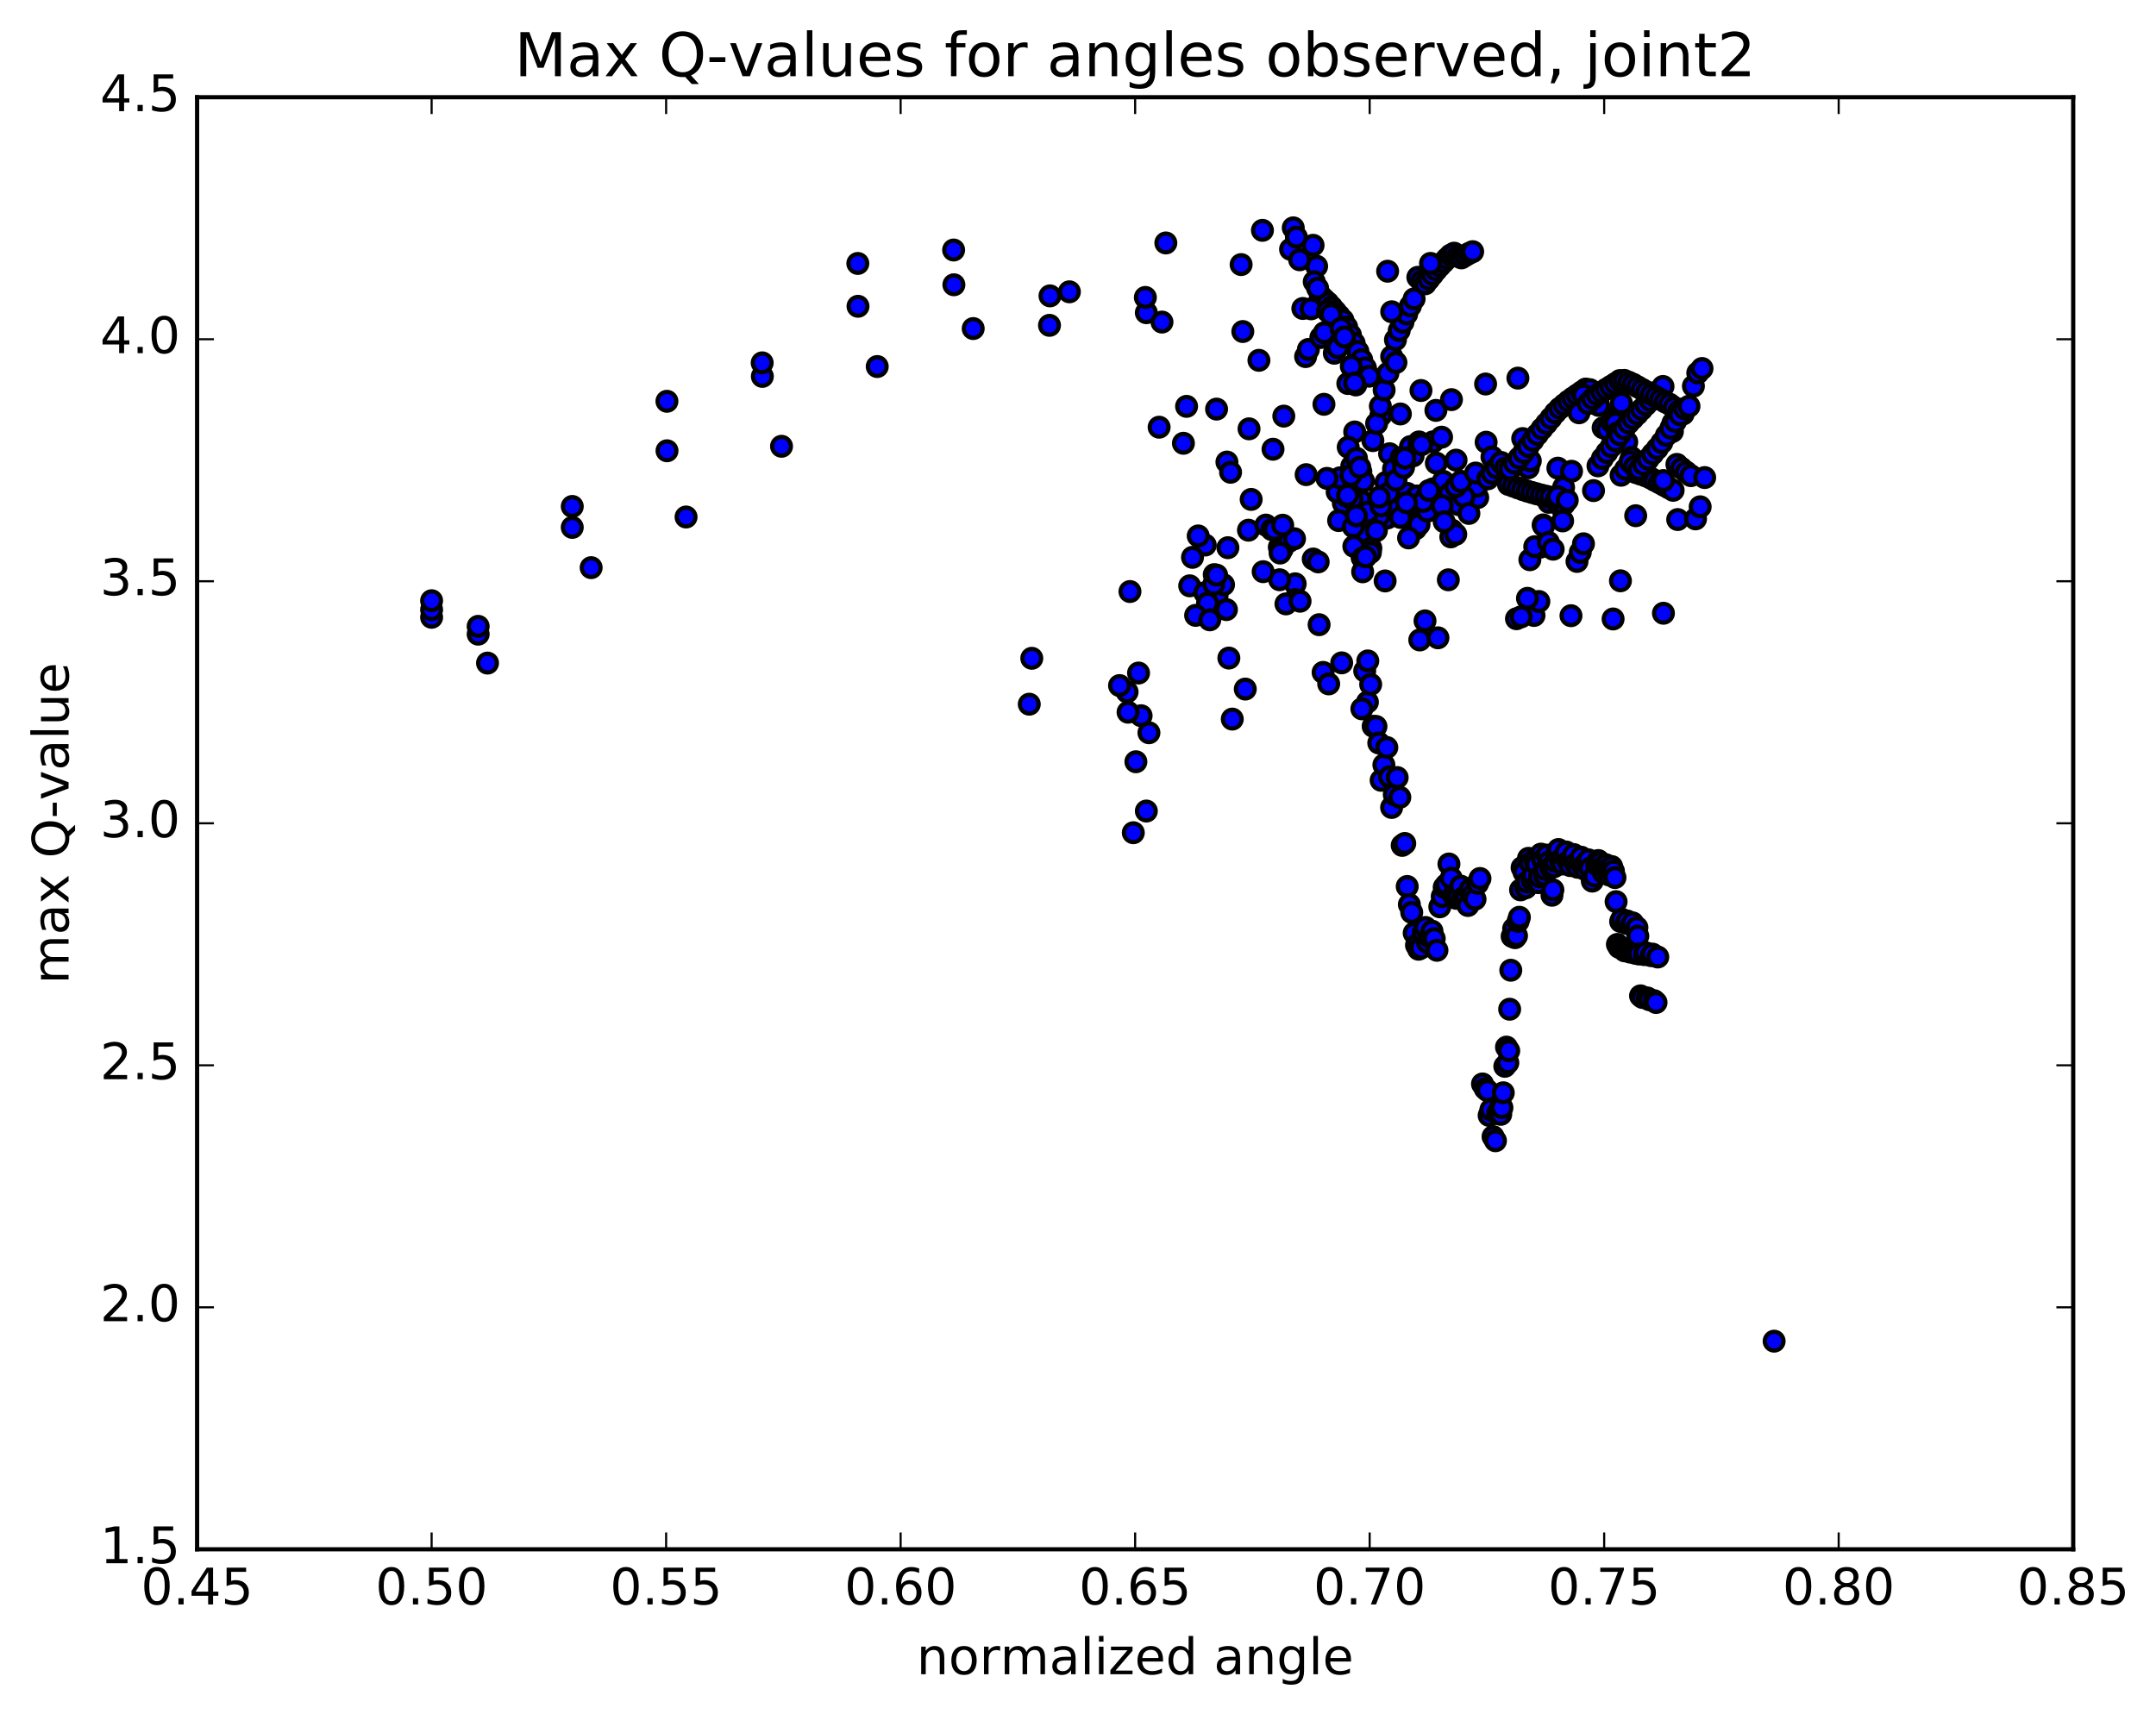 <?xml version="1.0" encoding="utf-8" standalone="no"?>
<!DOCTYPE svg PUBLIC "-//W3C//DTD SVG 1.1//EN"
  "http://www.w3.org/Graphics/SVG/1.1/DTD/svg11.dtd">
<!-- Created with matplotlib (http://matplotlib.org/) -->
<svg height="408pt" version="1.1" viewBox="0 0 513 408" width="513pt" xmlns="http://www.w3.org/2000/svg" xmlns:xlink="http://www.w3.org/1999/xlink">
 <defs>
  <style type="text/css">
*{stroke-linecap:butt;stroke-linejoin:round;stroke-miterlimit:100000;}
  </style>
 </defs>
 <g id="figure_1">
  <g id="patch_1">
   <path d="M 0 408.169 
L 513.857 408.169 
L 513.857 0 
L 0 0 
z
" style="fill:#ffffff;"/>
  </g>
  <g id="axes_1">
   <g id="patch_2">
    <path d="M 46.898 368.742 
L 493.298 368.742 
L 493.298 23.142 
L 46.898 23.142 
z
" style="fill:#ffffff;"/>
   </g>
   <g id="PathCollection_1">
    <defs>
     <path d="M 0 2.236 
C 0.593 2.236 1.162 2 1.581 1.581 
C 2 1.162 2.236 0.593 2.236 0 
C 2.236 -0.593 2 -1.162 1.581 -1.581 
C 1.162 -2 0.593 -2.236 0 -2.236 
C -0.593 -2.236 -1.162 -2 -1.581 -1.581 
C -2 -1.162 -2.236 -0.593 -2.236 0 
C -2.236 0.593 -2 1.162 -1.581 1.581 
C -1.162 2 -0.593 2.236 0 2.236 
z
" id="m6b7f82201f" style="stroke:#000000;"/>
    </defs>
    <g clip-path="url(#pbdd138612b)">
     <use style="fill:#0000ff;stroke:#000000;" x="422.138" xlink:href="#m6b7f82201f" y="319.2"/>
     <use style="fill:#0000ff;stroke:#000000;" x="102.698" xlink:href="#m6b7f82201f" y="146.919"/>
     <use style="fill:#0000ff;stroke:#000000;" x="113.774" xlink:href="#m6b7f82201f" y="150.934"/>
     <use style="fill:#0000ff;stroke:#000000;" x="136.163" xlink:href="#m6b7f82201f" y="125.52"/>
     <use style="fill:#0000ff;stroke:#000000;" x="158.71" xlink:href="#m6b7f82201f" y="107.286"/>
     <use style="fill:#0000ff;stroke:#000000;" x="181.394" xlink:href="#m6b7f82201f" y="89.583"/>
     <use style="fill:#0000ff;stroke:#000000;" x="204.155" xlink:href="#m6b7f82201f" y="72.896"/>
     <use style="fill:#0000ff;stroke:#000000;" x="226.97" xlink:href="#m6b7f82201f" y="67.775"/>
     <use style="fill:#0000ff;stroke:#000000;" x="249.837" xlink:href="#m6b7f82201f" y="70.416"/>
     <use style="fill:#0000ff;stroke:#000000;" x="272.757" xlink:href="#m6b7f82201f" y="74.425"/>
     <use style="fill:#0000ff;stroke:#000000;" x="295.715" xlink:href="#m6b7f82201f" y="78.903"/>
     <use style="fill:#0000ff;stroke:#000000;" x="297.194" xlink:href="#m6b7f82201f" y="102.062"/>
     <use style="fill:#0000ff;stroke:#000000;" x="275.803" xlink:href="#m6b7f82201f" y="101.673"/>
     <use style="fill:#0000ff;stroke:#000000;" x="276.482" xlink:href="#m6b7f82201f" y="76.653"/>
     <use style="fill:#0000ff;stroke:#000000;" x="299.55" xlink:href="#m6b7f82201f" y="85.757"/>
     <use style="fill:#0000ff;stroke:#000000;" x="322.602" xlink:href="#m6b7f82201f" y="91.621"/>
     <use style="fill:#0000ff;stroke:#000000;" x="324.236" xlink:href="#m6b7f82201f" y="87.225"/>
     <use style="fill:#0000ff;stroke:#000000;" x="302.901" xlink:href="#m6b7f82201f" y="106.918"/>
     <use style="fill:#0000ff;stroke:#000000;" x="281.584" xlink:href="#m6b7f82201f" y="105.501"/>
     <use style="fill:#0000ff;stroke:#000000;" x="282.335" xlink:href="#m6b7f82201f" y="96.712"/>
     <use style="fill:#0000ff;stroke:#000000;" x="305.47" xlink:href="#m6b7f82201f" y="99.035"/>
     <use style="fill:#0000ff;stroke:#000000;" x="328.573" xlink:href="#m6b7f82201f" y="98.853"/>
     <use style="fill:#0000ff;stroke:#000000;" x="351.61" xlink:href="#m6b7f82201f" y="118.431"/>
     <use style="fill:#0000ff;stroke:#000000;" x="363.639" xlink:href="#m6b7f82201f" y="111.349"/>
     <use style="fill:#0000ff;stroke:#000000;" x="353.484" xlink:href="#m6b7f82201f" y="91.396"/>
     <use style="fill:#0000ff;stroke:#000000;" x="332.118" xlink:href="#m6b7f82201f" y="114.691"/>
     <use style="fill:#0000ff;stroke:#000000;" x="310.784" xlink:href="#m6b7f82201f" y="112.968"/>
     <use style="fill:#0000ff;stroke:#000000;" x="289.472" xlink:href="#m6b7f82201f" y="97.367"/>
     <use style="fill:#0000ff;stroke:#000000;" x="268.181" xlink:href="#m6b7f82201f" y="164.682"/>
     <use style="fill:#0000ff;stroke:#000000;" x="268.864" xlink:href="#m6b7f82201f" y="140.786"/>
     <use style="fill:#0000ff;stroke:#000000;" x="291.935" xlink:href="#m6b7f82201f" y="109.97"/>
     <use style="fill:#0000ff;stroke:#000000;" x="315.021" xlink:href="#m6b7f82201f" y="96.224"/>
     <use style="fill:#0000ff;stroke:#000000;" x="338.106" xlink:href="#m6b7f82201f" y="92.939"/>
     <use style="fill:#0000ff;stroke:#000000;" x="361.17" xlink:href="#m6b7f82201f" y="89.994"/>
     <use style="fill:#0000ff;stroke:#000000;" x="362.314" xlink:href="#m6b7f82201f" y="104.381"/>
     <use style="fill:#0000ff;stroke:#000000;" x="340.961" xlink:href="#m6b7f82201f" y="105.164"/>
     <use style="fill:#0000ff;stroke:#000000;" x="341.661" xlink:href="#m6b7f82201f" y="97.674"/>
     <use style="fill:#0000ff;stroke:#000000;" x="343.011" xlink:href="#m6b7f82201f" y="104.05"/>
     <use style="fill:#0000ff;stroke:#000000;" x="321.637" xlink:href="#m6b7f82201f" y="110.949"/>
     <use style="fill:#0000ff;stroke:#000000;" x="322.337" xlink:href="#m6b7f82201f" y="102.807"/>
     <use style="fill:#0000ff;stroke:#000000;" x="345.36" xlink:href="#m6b7f82201f" y="95.114"/>
     <use style="fill:#0000ff;stroke:#000000;" x="345.488" xlink:href="#m6b7f82201f" y="126.185"/>
     <use style="fill:#0000ff;stroke:#000000;" x="324.099" xlink:href="#m6b7f82201f" y="132.696"/>
     <use style="fill:#0000ff;stroke:#000000;" x="324.781" xlink:href="#m6b7f82201f" y="126.95"/>
     <use style="fill:#0000ff;stroke:#000000;" x="336.832" xlink:href="#m6b7f82201f" y="125.854"/>
     <use style="fill:#0000ff;stroke:#000000;" x="337.646" xlink:href="#m6b7f82201f" y="124.841"/>
     <use style="fill:#0000ff;stroke:#000000;" x="327.504" xlink:href="#m6b7f82201f" y="125.982"/>
     <use style="fill:#0000ff;stroke:#000000;" x="328.185" xlink:href="#m6b7f82201f" y="122.994"/>
     <use style="fill:#0000ff;stroke:#000000;" x="340.228" xlink:href="#m6b7f82201f" y="121.456"/>
     <use style="fill:#0000ff;stroke:#000000;" x="330.085" xlink:href="#m6b7f82201f" y="123.286"/>
     <use style="fill:#0000ff;stroke:#000000;" x="319.803" xlink:href="#m6b7f82201f" y="123.22"/>
     <use style="fill:#0000ff;stroke:#000000;" x="331.71" xlink:href="#m6b7f82201f" y="120.894"/>
     <use style="fill:#0000ff;stroke:#000000;" x="333.249" xlink:href="#m6b7f82201f" y="123.16"/>
     <use style="fill:#0000ff;stroke:#000000;" x="322.956" xlink:href="#m6b7f82201f" y="123.423"/>
     <use style="fill:#0000ff;stroke:#000000;" x="334.858" xlink:href="#m6b7f82201f" y="117.434"/>
     <use style="fill:#0000ff;stroke:#000000;" x="336.413" xlink:href="#m6b7f82201f" y="120.104"/>
     <use style="fill:#0000ff;stroke:#000000;" x="337.111" xlink:href="#m6b7f82201f" y="118.036"/>
     <use style="fill:#0000ff;stroke:#000000;" x="338.707" xlink:href="#m6b7f82201f" y="120.332"/>
     <use style="fill:#0000ff;stroke:#000000;" x="339.425" xlink:href="#m6b7f82201f" y="118.157"/>
     <use style="fill:#0000ff;stroke:#000000;" x="341.006" xlink:href="#m6b7f82201f" y="116.338"/>
     <use style="fill:#0000ff;stroke:#000000;" x="319.642" xlink:href="#m6b7f82201f" y="119.769"/>
     <use style="fill:#0000ff;stroke:#000000;" x="320.353" xlink:href="#m6b7f82201f" y="118.102"/>
     <use style="fill:#0000ff;stroke:#000000;" x="343.393" xlink:href="#m6b7f82201f" y="114.555"/>
     <use style="fill:#0000ff;stroke:#000000;" x="344.946" xlink:href="#m6b7f82201f" y="117.422"/>
     <use style="fill:#0000ff;stroke:#000000;" x="323.559" xlink:href="#m6b7f82201f" y="122.196"/>
     <use style="fill:#0000ff;stroke:#000000;" x="324.248" xlink:href="#m6b7f82201f" y="119.456"/>
     <use style="fill:#0000ff;stroke:#000000;" x="325.781" xlink:href="#m6b7f82201f" y="124.113"/>
     <use style="fill:#0000ff;stroke:#000000;" x="304.397" xlink:href="#m6b7f82201f" y="130.236"/>
     <use style="fill:#0000ff;stroke:#000000;" x="305.091" xlink:href="#m6b7f82201f" y="130.691"/>
     <use style="fill:#0000ff;stroke:#000000;" x="328.095" xlink:href="#m6b7f82201f" y="122.886"/>
     <use style="fill:#0000ff;stroke:#000000;" x="329.579" xlink:href="#m6b7f82201f" y="138.266"/>
     <use style="fill:#0000ff;stroke:#000000;" x="308.176" xlink:href="#m6b7f82201f" y="138.944"/>
     <use style="fill:#0000ff;stroke:#000000;" x="286.781" xlink:href="#m6b7f82201f" y="129.721"/>
     <use style="fill:#0000ff;stroke:#000000;" x="287.454" xlink:href="#m6b7f82201f" y="141.433"/>
     <use style="fill:#0000ff;stroke:#000000;" x="288.917" xlink:href="#m6b7f82201f" y="136.764"/>
     <use style="fill:#0000ff;stroke:#000000;" x="289.584" xlink:href="#m6b7f82201f" y="141.789"/>
     <use style="fill:#0000ff;stroke:#000000;" x="291.13" xlink:href="#m6b7f82201f" y="139.165"/>
     <use style="fill:#0000ff;stroke:#000000;" x="291.818" xlink:href="#m6b7f82201f" y="145.086"/>
     <use style="fill:#0000ff;stroke:#000000;" x="314.821" xlink:href="#m6b7f82201f" y="160.034"/>
     <use style="fill:#0000ff;stroke:#000000;" x="337.82" xlink:href="#m6b7f82201f" y="152.312"/>
     <use style="fill:#0000ff;stroke:#000000;" x="360.831" xlink:href="#m6b7f82201f" y="147.259"/>
     <use style="fill:#0000ff;stroke:#000000;" x="383.821" xlink:href="#m6b7f82201f" y="147.315"/>
     <use style="fill:#0000ff;stroke:#000000;" x="395.801" xlink:href="#m6b7f82201f" y="145.954"/>
     <use style="fill:#0000ff;stroke:#000000;" x="385.57" xlink:href="#m6b7f82201f" y="138.234"/>
     <use style="fill:#0000ff;stroke:#000000;" x="375.231" xlink:href="#m6b7f82201f" y="133.622"/>
     <use style="fill:#0000ff;stroke:#000000;" x="376.01" xlink:href="#m6b7f82201f" y="131.461"/>
     <use style="fill:#0000ff;stroke:#000000;" x="376.773" xlink:href="#m6b7f82201f" y="129.422"/>
     <use style="fill:#0000ff;stroke:#000000;" x="366.538" xlink:href="#m6b7f82201f" y="130.22"/>
     <use style="fill:#0000ff;stroke:#000000;" x="367.172" xlink:href="#m6b7f82201f" y="124.929"/>
     <use style="fill:#0000ff;stroke:#000000;" x="368.525" xlink:href="#m6b7f82201f" y="119.553"/>
     <use style="fill:#0000ff;stroke:#000000;" x="347.074" xlink:href="#m6b7f82201f" y="120.107"/>
     <use style="fill:#0000ff;stroke:#000000;" x="347.733" xlink:href="#m6b7f82201f" y="114.604"/>
     <use style="fill:#0000ff;stroke:#000000;" x="370.682" xlink:href="#m6b7f82201f" y="111.425"/>
     <use style="fill:#0000ff;stroke:#000000;" x="372.04" xlink:href="#m6b7f82201f" y="116.007"/>
     <use style="fill:#0000ff;stroke:#000000;" x="361.645" xlink:href="#m6b7f82201f" y="109.489"/>
     <use style="fill:#0000ff;stroke:#000000;" x="351.404" xlink:href="#m6b7f82201f" y="115.715"/>
     <use style="fill:#0000ff;stroke:#000000;" x="329.975" xlink:href="#m6b7f82201f" y="116.835"/>
     <use style="fill:#0000ff;stroke:#000000;" x="330.64" xlink:href="#m6b7f82201f" y="107.991"/>
     <use style="fill:#0000ff;stroke:#000000;" x="353.611" xlink:href="#m6b7f82201f" y="105.247"/>
     <use style="fill:#0000ff;stroke:#000000;" x="354.999" xlink:href="#m6b7f82201f" y="108.762"/>
     <use style="fill:#0000ff;stroke:#000000;" x="333.544" xlink:href="#m6b7f82201f" y="111.652"/>
     <use style="fill:#0000ff;stroke:#000000;" x="334.18" xlink:href="#m6b7f82201f" y="109.249"/>
     <use style="fill:#0000ff;stroke:#000000;" x="335.606" xlink:href="#m6b7f82201f" y="106.285"/>
     <use style="fill:#0000ff;stroke:#000000;" x="336.238" xlink:href="#m6b7f82201f" y="108.496"/>
     <use style="fill:#0000ff;stroke:#000000;" x="337.636" xlink:href="#m6b7f82201f" y="105.178"/>
     <use style="fill:#0000ff;stroke:#000000;" x="338.261" xlink:href="#m6b7f82201f" y="105.826"/>
     <use style="fill:#0000ff;stroke:#000000;" x="339.616" xlink:href="#m6b7f82201f" y="121.666"/>
     <use style="fill:#0000ff;stroke:#000000;" x="318.164" xlink:href="#m6b7f82201f" y="117.092"/>
     <use style="fill:#0000ff;stroke:#000000;" x="318.815" xlink:href="#m6b7f82201f" y="113.725"/>
     <use style="fill:#0000ff;stroke:#000000;" x="341.762" xlink:href="#m6b7f82201f" y="110.223"/>
     <use style="fill:#0000ff;stroke:#000000;" x="343.142" xlink:href="#m6b7f82201f" y="120.34"/>
     <use style="fill:#0000ff;stroke:#000000;" x="321.698" xlink:href="#m6b7f82201f" y="118.795"/>
     <use style="fill:#0000ff;stroke:#000000;" x="322.349" xlink:href="#m6b7f82201f" y="115.013"/>
     <use style="fill:#0000ff;stroke:#000000;" x="323.802" xlink:href="#m6b7f82201f" y="112.266"/>
     <use style="fill:#0000ff;stroke:#000000;" x="324.446" xlink:href="#m6b7f82201f" y="114.503"/>
     <use style="fill:#0000ff;stroke:#000000;" x="325.889" xlink:href="#m6b7f82201f" y="126.513"/>
     <use style="fill:#0000ff;stroke:#000000;" x="304.476" xlink:href="#m6b7f82201f" y="137.982"/>
     <use style="fill:#0000ff;stroke:#000000;" x="283.077" xlink:href="#m6b7f82201f" y="139.427"/>
     <use style="fill:#0000ff;stroke:#000000;" x="283.744" xlink:href="#m6b7f82201f" y="132.646"/>
     <use style="fill:#0000ff;stroke:#000000;" x="306.726" xlink:href="#m6b7f82201f" y="128.841"/>
     <use style="fill:#0000ff;stroke:#000000;" x="308.124" xlink:href="#m6b7f82201f" y="142.708"/>
     <use style="fill:#0000ff;stroke:#000000;" x="286.673" xlink:href="#m6b7f82201f" y="141.075"/>
     <use style="fill:#0000ff;stroke:#000000;" x="287.321" xlink:href="#m6b7f82201f" y="143.536"/>
     <use style="fill:#0000ff;stroke:#000000;" x="288.816" xlink:href="#m6b7f82201f" y="139.063"/>
     <use style="fill:#0000ff;stroke:#000000;" x="289.492" xlink:href="#m6b7f82201f" y="136.884"/>
     <use style="fill:#0000ff;stroke:#000000;" x="312.471" xlink:href="#m6b7f82201f" y="133.049"/>
     <use style="fill:#0000ff;stroke:#000000;" x="313.871" xlink:href="#m6b7f82201f" y="148.679"/>
     <use style="fill:#0000ff;stroke:#000000;" x="292.397" xlink:href="#m6b7f82201f" y="156.622"/>
     <use style="fill:#0000ff;stroke:#000000;" x="270.905" xlink:href="#m6b7f82201f" y="160.183"/>
     <use style="fill:#0000ff;stroke:#000000;" x="271.517" xlink:href="#m6b7f82201f" y="170.345"/>
     <use style="fill:#0000ff;stroke:#000000;" x="272.762" xlink:href="#m6b7f82201f" y="193.03"/>
     <use style="fill:#0000ff;stroke:#000000;" x="273.377" xlink:href="#m6b7f82201f" y="174.398"/>
     <use style="fill:#0000ff;stroke:#000000;" x="296.303" xlink:href="#m6b7f82201f" y="164.002"/>
     <use style="fill:#0000ff;stroke:#000000;" x="319.237" xlink:href="#m6b7f82201f" y="157.762"/>
     <use style="fill:#0000ff;stroke:#000000;" x="342.145" xlink:href="#m6b7f82201f" y="151.8"/>
     <use style="fill:#0000ff;stroke:#000000;" x="365.007" xlink:href="#m6b7f82201f" y="146.481"/>
     <use style="fill:#0000ff;stroke:#000000;" x="366.161" xlink:href="#m6b7f82201f" y="143.155"/>
     <use style="fill:#0000ff;stroke:#000000;" x="344.617" xlink:href="#m6b7f82201f" y="137.995"/>
     <use style="fill:#0000ff;stroke:#000000;" x="345.205" xlink:href="#m6b7f82201f" y="127.777"/>
     <use style="fill:#0000ff;stroke:#000000;" x="346.384" xlink:href="#m6b7f82201f" y="127.163"/>
     <use style="fill:#0000ff;stroke:#000000;" x="324.86" xlink:href="#m6b7f82201f" y="127.569"/>
     <use style="fill:#0000ff;stroke:#000000;" x="325.465" xlink:href="#m6b7f82201f" y="121.89"/>
     <use style="fill:#0000ff;stroke:#000000;" x="348.342" xlink:href="#m6b7f82201f" y="118.207"/>
     <use style="fill:#0000ff;stroke:#000000;" x="349.51" xlink:href="#m6b7f82201f" y="122.196"/>
     <use style="fill:#0000ff;stroke:#000000;" x="327.984" xlink:href="#m6b7f82201f" y="118.711"/>
     <use style="fill:#0000ff;stroke:#000000;" x="328.571" xlink:href="#m6b7f82201f" y="120.413"/>
     <use style="fill:#0000ff;stroke:#000000;" x="329.778" xlink:href="#m6b7f82201f" y="114.797"/>
     <use style="fill:#0000ff;stroke:#000000;" x="330.364" xlink:href="#m6b7f82201f" y="117.34"/>
     <use style="fill:#0000ff;stroke:#000000;" x="331.577" xlink:href="#m6b7f82201f" y="111.578"/>
     <use style="fill:#0000ff;stroke:#000000;" x="332.162" xlink:href="#m6b7f82201f" y="114.302"/>
     <use style="fill:#0000ff;stroke:#000000;" x="333.373" xlink:href="#m6b7f82201f" y="108.898"/>
     <use style="fill:#0000ff;stroke:#000000;" x="333.959" xlink:href="#m6b7f82201f" y="111.265"/>
     <use style="fill:#0000ff;stroke:#000000;" x="335.158" xlink:href="#m6b7f82201f" y="128.027"/>
     <use style="fill:#0000ff;stroke:#000000;" x="313.648" xlink:href="#m6b7f82201f" y="133.732"/>
     <use style="fill:#0000ff;stroke:#000000;" x="292.167" xlink:href="#m6b7f82201f" y="130.354"/>
     <use style="fill:#0000ff;stroke:#000000;" x="292.802" xlink:href="#m6b7f82201f" y="112.401"/>
     <use style="fill:#0000ff;stroke:#000000;" x="315.743" xlink:href="#m6b7f82201f" y="113.855"/>
     <use style="fill:#0000ff;stroke:#000000;" x="338.66" xlink:href="#m6b7f82201f" y="119.354"/>
     <use style="fill:#0000ff;stroke:#000000;" x="339.998" xlink:href="#m6b7f82201f" y="116.745"/>
     <use style="fill:#0000ff;stroke:#000000;" x="318.515" xlink:href="#m6b7f82201f" y="123.898"/>
     <use style="fill:#0000ff;stroke:#000000;" x="297.061" xlink:href="#m6b7f82201f" y="126.186"/>
     <use style="fill:#0000ff;stroke:#000000;" x="297.705" xlink:href="#m6b7f82201f" y="118.862"/>
     <use style="fill:#0000ff;stroke:#000000;" x="320.645" xlink:href="#m6b7f82201f" y="117.895"/>
     <use style="fill:#0000ff;stroke:#000000;" x="322.006" xlink:href="#m6b7f82201f" y="125.382"/>
     <use style="fill:#0000ff;stroke:#000000;" x="300.554" xlink:href="#m6b7f82201f" y="136.062"/>
     <use style="fill:#0000ff;stroke:#000000;" x="301.209" xlink:href="#m6b7f82201f" y="124.972"/>
     <use style="fill:#0000ff;stroke:#000000;" x="302.599" xlink:href="#m6b7f82201f" y="126.036"/>
     <use style="fill:#0000ff;stroke:#000000;" x="303.249" xlink:href="#m6b7f82201f" y="126.035"/>
     <use style="fill:#0000ff;stroke:#000000;" x="326.186" xlink:href="#m6b7f82201f" y="130.478"/>
     <use style="fill:#0000ff;stroke:#000000;" x="327.481" xlink:href="#m6b7f82201f" y="126.317"/>
     <use style="fill:#0000ff;stroke:#000000;" x="305.977" xlink:href="#m6b7f82201f" y="143.728"/>
     <use style="fill:#0000ff;stroke:#000000;" x="284.488" xlink:href="#m6b7f82201f" y="146.46"/>
     <use style="fill:#0000ff;stroke:#000000;" x="285.104" xlink:href="#m6b7f82201f" y="127.551"/>
     <use style="fill:#0000ff;stroke:#000000;" x="308.019" xlink:href="#m6b7f82201f" y="128.223"/>
     <use style="fill:#0000ff;stroke:#000000;" x="309.339" xlink:href="#m6b7f82201f" y="143.093"/>
     <use style="fill:#0000ff;stroke:#000000;" x="287.863" xlink:href="#m6b7f82201f" y="147.522"/>
     <use style="fill:#0000ff;stroke:#000000;" x="266.385" xlink:href="#m6b7f82201f" y="163.169"/>
     <use style="fill:#0000ff;stroke:#000000;" x="244.905" xlink:href="#m6b7f82201f" y="167.601"/>
     <use style="fill:#0000ff;stroke:#000000;" x="245.504" xlink:href="#m6b7f82201f" y="156.676"/>
     <use style="fill:#0000ff;stroke:#000000;" x="268.413" xlink:href="#m6b7f82201f" y="169.506"/>
     <use style="fill:#0000ff;stroke:#000000;" x="269.659" xlink:href="#m6b7f82201f" y="198.192"/>
     <use style="fill:#0000ff;stroke:#000000;" x="270.276" xlink:href="#m6b7f82201f" y="181.298"/>
     <use style="fill:#0000ff;stroke:#000000;" x="293.208" xlink:href="#m6b7f82201f" y="171.146"/>
     <use style="fill:#0000ff;stroke:#000000;" x="316.153" xlink:href="#m6b7f82201f" y="162.767"/>
     <use style="fill:#0000ff;stroke:#000000;" x="339.068" xlink:href="#m6b7f82201f" y="147.774"/>
     <use style="fill:#0000ff;stroke:#000000;" x="361.952" xlink:href="#m6b7f82201f" y="146.806"/>
     <use style="fill:#0000ff;stroke:#000000;" x="373.802" xlink:href="#m6b7f82201f" y="146.536"/>
     <use style="fill:#0000ff;stroke:#000000;" x="363.447" xlink:href="#m6b7f82201f" y="142.402"/>
     <use style="fill:#0000ff;stroke:#000000;" x="364.019" xlink:href="#m6b7f82201f" y="133.219"/>
     <use style="fill:#0000ff;stroke:#000000;" x="365.177" xlink:href="#m6b7f82201f" y="130.108"/>
     <use style="fill:#0000ff;stroke:#000000;" x="343.637" xlink:href="#m6b7f82201f" y="124.182"/>
     <use style="fill:#0000ff;stroke:#000000;" x="322.132" xlink:href="#m6b7f82201f" y="130.026"/>
     <use style="fill:#0000ff;stroke:#000000;" x="322.746" xlink:href="#m6b7f82201f" y="122.763"/>
     <use style="fill:#0000ff;stroke:#000000;" x="334.639" xlink:href="#m6b7f82201f" y="119.648"/>
     <use style="fill:#0000ff;stroke:#000000;" x="346.412" xlink:href="#m6b7f82201f" y="115.827"/>
     <use style="fill:#0000ff;stroke:#000000;" x="347.59" xlink:href="#m6b7f82201f" y="114.617"/>
     <use style="fill:#0000ff;stroke:#000000;" x="326.07" xlink:href="#m6b7f82201f" y="131.521"/>
     <use style="fill:#0000ff;stroke:#000000;" x="304.579" xlink:href="#m6b7f82201f" y="131.627"/>
     <use style="fill:#0000ff;stroke:#000000;" x="305.209" xlink:href="#m6b7f82201f" y="125.001"/>
     <use style="fill:#0000ff;stroke:#000000;" x="328.162" xlink:href="#m6b7f82201f" y="118.34"/>
     <use style="fill:#0000ff;stroke:#000000;" x="351.109" xlink:href="#m6b7f82201f" y="112.585"/>
     <use style="fill:#0000ff;stroke:#000000;" x="102.698" xlink:href="#m6b7f82201f" y="145.109"/>
     <use style="fill:#0000ff;stroke:#000000;" x="116.002" xlink:href="#m6b7f82201f" y="157.816"/>
     <use style="fill:#0000ff;stroke:#000000;" x="140.661" xlink:href="#m6b7f82201f" y="135.099"/>
     <use style="fill:#0000ff;stroke:#000000;" x="163.243" xlink:href="#m6b7f82201f" y="123.046"/>
     <use style="fill:#0000ff;stroke:#000000;" x="185.957" xlink:href="#m6b7f82201f" y="106.217"/>
     <use style="fill:#0000ff;stroke:#000000;" x="208.728" xlink:href="#m6b7f82201f" y="87.237"/>
     <use style="fill:#0000ff;stroke:#000000;" x="231.564" xlink:href="#m6b7f82201f" y="78.197"/>
     <use style="fill:#0000ff;stroke:#000000;" x="254.452" xlink:href="#m6b7f82201f" y="69.452"/>
     <use style="fill:#0000ff;stroke:#000000;" x="277.401" xlink:href="#m6b7f82201f" y="57.824"/>
     <use style="fill:#0000ff;stroke:#000000;" x="300.387" xlink:href="#m6b7f82201f" y="54.822"/>
     <use style="fill:#0000ff;stroke:#000000;" x="312.438" xlink:href="#m6b7f82201f" y="58.378"/>
     <use style="fill:#0000ff;stroke:#000000;" x="313.283" xlink:href="#m6b7f82201f" y="63.366"/>
     <use style="fill:#0000ff;stroke:#000000;" x="314.166" xlink:href="#m6b7f82201f" y="70.334"/>
     <use style="fill:#0000ff;stroke:#000000;" x="315.062" xlink:href="#m6b7f82201f" y="71.245"/>
     <use style="fill:#0000ff;stroke:#000000;" x="315.957" xlink:href="#m6b7f82201f" y="72.058"/>
     <use style="fill:#0000ff;stroke:#000000;" x="316.851" xlink:href="#m6b7f82201f" y="73.062"/>
     <use style="fill:#0000ff;stroke:#000000;" x="317.745" xlink:href="#m6b7f82201f" y="74.106"/>
     <use style="fill:#0000ff;stroke:#000000;" x="318.639" xlink:href="#m6b7f82201f" y="75.145"/>
     <use style="fill:#0000ff;stroke:#000000;" x="319.532" xlink:href="#m6b7f82201f" y="76.182"/>
     <use style="fill:#0000ff;stroke:#000000;" x="320.425" xlink:href="#m6b7f82201f" y="77.834"/>
     <use style="fill:#0000ff;stroke:#000000;" x="321.318" xlink:href="#m6b7f82201f" y="79.712"/>
     <use style="fill:#0000ff;stroke:#000000;" x="322.21" xlink:href="#m6b7f82201f" y="81.683"/>
     <use style="fill:#0000ff;stroke:#000000;" x="323.104" xlink:href="#m6b7f82201f" y="83.648"/>
     <use style="fill:#0000ff;stroke:#000000;" x="323.997" xlink:href="#m6b7f82201f" y="85.604"/>
     <use style="fill:#0000ff;stroke:#000000;" x="324.888" xlink:href="#m6b7f82201f" y="87.562"/>
     <use style="fill:#0000ff;stroke:#000000;" x="325.776" xlink:href="#m6b7f82201f" y="89.535"/>
     <use style="fill:#0000ff;stroke:#000000;" x="326.663" xlink:href="#m6b7f82201f" y="104.867"/>
     <use style="fill:#0000ff;stroke:#000000;" x="327.552" xlink:href="#m6b7f82201f" y="100.795"/>
     <use style="fill:#0000ff;stroke:#000000;" x="328.445" xlink:href="#m6b7f82201f" y="96.669"/>
     <use style="fill:#0000ff;stroke:#000000;" x="329.341" xlink:href="#m6b7f82201f" y="92.825"/>
     <use style="fill:#0000ff;stroke:#000000;" x="330.24" xlink:href="#m6b7f82201f" y="88.832"/>
     <use style="fill:#0000ff;stroke:#000000;" x="331.138" xlink:href="#m6b7f82201f" y="84.848"/>
     <use style="fill:#0000ff;stroke:#000000;" x="332.035" xlink:href="#m6b7f82201f" y="80.876"/>
     <use style="fill:#0000ff;stroke:#000000;" x="332.929" xlink:href="#m6b7f82201f" y="78.664"/>
     <use style="fill:#0000ff;stroke:#000000;" x="333.817" xlink:href="#m6b7f82201f" y="76.697"/>
     <use style="fill:#0000ff;stroke:#000000;" x="334.704" xlink:href="#m6b7f82201f" y="74.74"/>
     <use style="fill:#0000ff;stroke:#000000;" x="335.59" xlink:href="#m6b7f82201f" y="72.82"/>
     <use style="fill:#0000ff;stroke:#000000;" x="336.477" xlink:href="#m6b7f82201f" y="71.134"/>
     <use style="fill:#0000ff;stroke:#000000;" x="337.364" xlink:href="#m6b7f82201f" y="65.996"/>
     <use style="fill:#0000ff;stroke:#000000;" x="338.241" xlink:href="#m6b7f82201f" y="66.905"/>
     <use style="fill:#0000ff;stroke:#000000;" x="339.117" xlink:href="#m6b7f82201f" y="67.547"/>
     <use style="fill:#0000ff;stroke:#000000;" x="339.988" xlink:href="#m6b7f82201f" y="66.446"/>
     <use style="fill:#0000ff;stroke:#000000;" x="340.856" xlink:href="#m6b7f82201f" y="65.365"/>
     <use style="fill:#0000ff;stroke:#000000;" x="341.72" xlink:href="#m6b7f82201f" y="64.284"/>
     <use style="fill:#0000ff;stroke:#000000;" x="342.582" xlink:href="#m6b7f82201f" y="63.324"/>
     <use style="fill:#0000ff;stroke:#000000;" x="343.44" xlink:href="#m6b7f82201f" y="62.424"/>
     <use style="fill:#0000ff;stroke:#000000;" x="344.293" xlink:href="#m6b7f82201f" y="61.548"/>
     <use style="fill:#0000ff;stroke:#000000;" x="345.143" xlink:href="#m6b7f82201f" y="60.725"/>
     <use style="fill:#0000ff;stroke:#000000;" x="345.989" xlink:href="#m6b7f82201f" y="60.258"/>
     <use style="fill:#0000ff;stroke:#000000;" x="346.851" xlink:href="#m6b7f82201f" y="60.991"/>
     <use style="fill:#0000ff;stroke:#000000;" x="347.728" xlink:href="#m6b7f82201f" y="61.379"/>
     <use style="fill:#0000ff;stroke:#000000;" x="348.625" xlink:href="#m6b7f82201f" y="60.834"/>
     <use style="fill:#0000ff;stroke:#000000;" x="349.519" xlink:href="#m6b7f82201f" y="60.316"/>
     <use style="fill:#0000ff;stroke:#000000;" x="350.41" xlink:href="#m6b7f82201f" y="59.896"/>
     <use style="fill:#0000ff;stroke:#000000;" x="340.372" xlink:href="#m6b7f82201f" y="62.688"/>
     <use style="fill:#0000ff;stroke:#000000;" x="330.173" xlink:href="#m6b7f82201f" y="64.549"/>
     <use style="fill:#0000ff;stroke:#000000;" x="331.142" xlink:href="#m6b7f82201f" y="74.201"/>
     <use style="fill:#0000ff;stroke:#000000;" x="332.153" xlink:href="#m6b7f82201f" y="86.279"/>
     <use style="fill:#0000ff;stroke:#000000;" x="333.207" xlink:href="#m6b7f82201f" y="98.525"/>
     <use style="fill:#0000ff;stroke:#000000;" x="334.287" xlink:href="#m6b7f82201f" y="109.046"/>
     <use style="fill:#0000ff;stroke:#000000;" x="346.453" xlink:href="#m6b7f82201f" y="109.515"/>
     <use style="fill:#0000ff;stroke:#000000;" x="358.931" xlink:href="#m6b7f82201f" y="115.301"/>
     <use style="fill:#0000ff;stroke:#000000;" x="360.049" xlink:href="#m6b7f82201f" y="115.699"/>
     <use style="fill:#0000ff;stroke:#000000;" x="361.167" xlink:href="#m6b7f82201f" y="116.111"/>
     <use style="fill:#0000ff;stroke:#000000;" x="362.283" xlink:href="#m6b7f82201f" y="116.514"/>
     <use style="fill:#0000ff;stroke:#000000;" x="363.4" xlink:href="#m6b7f82201f" y="116.883"/>
     <use style="fill:#0000ff;stroke:#000000;" x="364.519" xlink:href="#m6b7f82201f" y="117.211"/>
     <use style="fill:#0000ff;stroke:#000000;" x="365.639" xlink:href="#m6b7f82201f" y="117.525"/>
     <use style="fill:#0000ff;stroke:#000000;" x="366.761" xlink:href="#m6b7f82201f" y="117.823"/>
     <use style="fill:#0000ff;stroke:#000000;" x="367.884" xlink:href="#m6b7f82201f" y="118.103"/>
     <use style="fill:#0000ff;stroke:#000000;" x="369.007" xlink:href="#m6b7f82201f" y="118.342"/>
     <use style="fill:#0000ff;stroke:#000000;" x="370.148" xlink:href="#m6b7f82201f" y="119.116"/>
     <use style="fill:#0000ff;stroke:#000000;" x="371.285" xlink:href="#m6b7f82201f" y="120.424"/>
     <use style="fill:#0000ff;stroke:#000000;" x="372.174" xlink:href="#m6b7f82201f" y="120.01"/>
     <use style="fill:#0000ff;stroke:#000000;" x="367.306" xlink:href="#m6b7f82201f" y="125.16"/>
     <use style="fill:#0000ff;stroke:#000000;" x="368.421" xlink:href="#m6b7f82201f" y="129.076"/>
     <use style="fill:#0000ff;stroke:#000000;" x="369.561" xlink:href="#m6b7f82201f" y="130.706"/>
     <use style="fill:#0000ff;stroke:#000000;" x="370.693" xlink:href="#m6b7f82201f" y="118.202"/>
     <use style="fill:#0000ff;stroke:#000000;" x="371.816" xlink:href="#m6b7f82201f" y="123.979"/>
     <use style="fill:#0000ff;stroke:#000000;" x="372.909" xlink:href="#m6b7f82201f" y="119.062"/>
     <use style="fill:#0000ff;stroke:#000000;" x="373.932" xlink:href="#m6b7f82201f" y="112.16"/>
     <use style="fill:#0000ff;stroke:#000000;" x="364.125" xlink:href="#m6b7f82201f" y="109.686"/>
     <use style="fill:#0000ff;stroke:#000000;" x="354.015" xlink:href="#m6b7f82201f" y="113.963"/>
     <use style="fill:#0000ff;stroke:#000000;" x="355.065" xlink:href="#m6b7f82201f" y="112.654"/>
     <use style="fill:#0000ff;stroke:#000000;" x="356.112" xlink:href="#m6b7f82201f" y="111.354"/>
     <use style="fill:#0000ff;stroke:#000000;" x="357.159" xlink:href="#m6b7f82201f" y="110.059"/>
     <use style="fill:#0000ff;stroke:#000000;" x="358.225" xlink:href="#m6b7f82201f" y="111.388"/>
     <use style="fill:#0000ff;stroke:#000000;" x="359.293" xlink:href="#m6b7f82201f" y="111.674"/>
     <use style="fill:#0000ff;stroke:#000000;" x="360.38" xlink:href="#m6b7f82201f" y="110.23"/>
     <use style="fill:#0000ff;stroke:#000000;" x="361.466" xlink:href="#m6b7f82201f" y="108.996"/>
     <use style="fill:#0000ff;stroke:#000000;" x="362.552" xlink:href="#m6b7f82201f" y="107.685"/>
     <use style="fill:#0000ff;stroke:#000000;" x="363.638" xlink:href="#m6b7f82201f" y="106.249"/>
     <use style="fill:#0000ff;stroke:#000000;" x="364.723" xlink:href="#m6b7f82201f" y="104.819"/>
     <use style="fill:#0000ff;stroke:#000000;" x="365.806" xlink:href="#m6b7f82201f" y="103.4"/>
     <use style="fill:#0000ff;stroke:#000000;" x="366.888" xlink:href="#m6b7f82201f" y="102.059"/>
     <use style="fill:#0000ff;stroke:#000000;" x="367.96" xlink:href="#m6b7f82201f" y="100.806"/>
     <use style="fill:#0000ff;stroke:#000000;" x="369.02" xlink:href="#m6b7f82201f" y="99.529"/>
     <use style="fill:#0000ff;stroke:#000000;" x="370.075" xlink:href="#m6b7f82201f" y="98.247"/>
     <use style="fill:#0000ff;stroke:#000000;" x="371.123" xlink:href="#m6b7f82201f" y="97.171"/>
     <use style="fill:#0000ff;stroke:#000000;" x="372.166" xlink:href="#m6b7f82201f" y="96.312"/>
     <use style="fill:#0000ff;stroke:#000000;" x="373.203" xlink:href="#m6b7f82201f" y="95.46"/>
     <use style="fill:#0000ff;stroke:#000000;" x="374.234" xlink:href="#m6b7f82201f" y="94.719"/>
     <use style="fill:#0000ff;stroke:#000000;" x="375.262" xlink:href="#m6b7f82201f" y="94.011"/>
     <use style="fill:#0000ff;stroke:#000000;" x="376.287" xlink:href="#m6b7f82201f" y="93.304"/>
     <use style="fill:#0000ff;stroke:#000000;" x="377.308" xlink:href="#m6b7f82201f" y="92.593"/>
     <use style="fill:#0000ff;stroke:#000000;" x="378.33" xlink:href="#m6b7f82201f" y="92.75"/>
     <use style="fill:#0000ff;stroke:#000000;" x="379.358" xlink:href="#m6b7f82201f" y="95.947"/>
     <use style="fill:#0000ff;stroke:#000000;" x="380.393" xlink:href="#m6b7f82201f" y="96.486"/>
     <use style="fill:#0000ff;stroke:#000000;" x="381.449" xlink:href="#m6b7f82201f" y="101.819"/>
     <use style="fill:#0000ff;stroke:#000000;" x="382.485" xlink:href="#m6b7f82201f" y="102.276"/>
     <use style="fill:#0000ff;stroke:#000000;" x="383.515" xlink:href="#m6b7f82201f" y="100.458"/>
     <use style="fill:#0000ff;stroke:#000000;" x="384.358" xlink:href="#m6b7f82201f" y="99.005"/>
     <use style="fill:#0000ff;stroke:#000000;" x="384.463" xlink:href="#m6b7f82201f" y="99.762"/>
     <use style="fill:#0000ff;stroke:#000000;" x="384.441" xlink:href="#m6b7f82201f" y="100.691"/>
     <use style="fill:#0000ff;stroke:#000000;" x="384.876" xlink:href="#m6b7f82201f" y="102.997"/>
     <use style="fill:#0000ff;stroke:#000000;" x="385.961" xlink:href="#m6b7f82201f" y="104.915"/>
     <use style="fill:#0000ff;stroke:#000000;" x="387.072" xlink:href="#m6b7f82201f" y="105.193"/>
     <use style="fill:#0000ff;stroke:#000000;" x="388.187" xlink:href="#m6b7f82201f" y="108.876"/>
     <use style="fill:#0000ff;stroke:#000000;" x="389.294" xlink:href="#m6b7f82201f" y="112.485"/>
     <use style="fill:#0000ff;stroke:#000000;" x="390.405" xlink:href="#m6b7f82201f" y="112.855"/>
     <use style="fill:#0000ff;stroke:#000000;" x="391.515" xlink:href="#m6b7f82201f" y="113.235"/>
     <use style="fill:#0000ff;stroke:#000000;" x="392.621" xlink:href="#m6b7f82201f" y="113.715"/>
     <use style="fill:#0000ff;stroke:#000000;" x="393.724" xlink:href="#m6b7f82201f" y="114.325"/>
     <use style="fill:#0000ff;stroke:#000000;" x="394.823" xlink:href="#m6b7f82201f" y="114.891"/>
     <use style="fill:#0000ff;stroke:#000000;" x="395.92" xlink:href="#m6b7f82201f" y="115.493"/>
     <use style="fill:#0000ff;stroke:#000000;" x="397.015" xlink:href="#m6b7f82201f" y="116.082"/>
     <use style="fill:#0000ff;stroke:#000000;" x="398.105" xlink:href="#m6b7f82201f" y="116.694"/>
     <use style="fill:#0000ff;stroke:#000000;" x="399.192" xlink:href="#m6b7f82201f" y="123.654"/>
     <use style="fill:#0000ff;stroke:#000000;" x="389.199" xlink:href="#m6b7f82201f" y="122.74"/>
     <use style="fill:#0000ff;stroke:#000000;" x="379.163" xlink:href="#m6b7f82201f" y="116.766"/>
     <use style="fill:#0000ff;stroke:#000000;" x="380.227" xlink:href="#m6b7f82201f" y="110.874"/>
     <use style="fill:#0000ff;stroke:#000000;" x="381.275" xlink:href="#m6b7f82201f" y="109.115"/>
     <use style="fill:#0000ff;stroke:#000000;" x="382.322" xlink:href="#m6b7f82201f" y="107.691"/>
     <use style="fill:#0000ff;stroke:#000000;" x="383.365" xlink:href="#m6b7f82201f" y="106.302"/>
     <use style="fill:#0000ff;stroke:#000000;" x="384.406" xlink:href="#m6b7f82201f" y="104.923"/>
     <use style="fill:#0000ff;stroke:#000000;" x="385.442" xlink:href="#m6b7f82201f" y="103.467"/>
     <use style="fill:#0000ff;stroke:#000000;" x="386.477" xlink:href="#m6b7f82201f" y="102.016"/>
     <use style="fill:#0000ff;stroke:#000000;" x="387.511" xlink:href="#m6b7f82201f" y="100.657"/>
     <use style="fill:#0000ff;stroke:#000000;" x="388.544" xlink:href="#m6b7f82201f" y="99.589"/>
     <use style="fill:#0000ff;stroke:#000000;" x="389.576" xlink:href="#m6b7f82201f" y="98.538"/>
     <use style="fill:#0000ff;stroke:#000000;" x="390.607" xlink:href="#m6b7f82201f" y="97.442"/>
     <use style="fill:#0000ff;stroke:#000000;" x="391.637" xlink:href="#m6b7f82201f" y="96.345"/>
     <use style="fill:#0000ff;stroke:#000000;" x="392.665" xlink:href="#m6b7f82201f" y="95.296"/>
     <use style="fill:#0000ff;stroke:#000000;" x="393.681" xlink:href="#m6b7f82201f" y="94.181"/>
     <use style="fill:#0000ff;stroke:#000000;" x="394.692" xlink:href="#m6b7f82201f" y="93.081"/>
     <use style="fill:#0000ff;stroke:#000000;" x="395.698" xlink:href="#m6b7f82201f" y="91.977"/>
     <use style="fill:#0000ff;stroke:#000000;" x="385.797" xlink:href="#m6b7f82201f" y="95.938"/>
     <use style="fill:#0000ff;stroke:#000000;" x="375.713" xlink:href="#m6b7f82201f" y="98.246"/>
     <use style="fill:#0000ff;stroke:#000000;" x="376.773" xlink:href="#m6b7f82201f" y="94.048"/>
     <use style="fill:#0000ff;stroke:#000000;" x="377.868" xlink:href="#m6b7f82201f" y="96.032"/>
     <use style="fill:#0000ff;stroke:#000000;" x="378.965" xlink:href="#m6b7f82201f" y="94.934"/>
     <use style="fill:#0000ff;stroke:#000000;" x="380.053" xlink:href="#m6b7f82201f" y="93.965"/>
     <use style="fill:#0000ff;stroke:#000000;" x="381.136" xlink:href="#m6b7f82201f" y="93.286"/>
     <use style="fill:#0000ff;stroke:#000000;" x="382.213" xlink:href="#m6b7f82201f" y="92.612"/>
     <use style="fill:#0000ff;stroke:#000000;" x="383.286" xlink:href="#m6b7f82201f" y="91.952"/>
     <use style="fill:#0000ff;stroke:#000000;" x="384.354" xlink:href="#m6b7f82201f" y="91.286"/>
     <use style="fill:#0000ff;stroke:#000000;" x="385.419" xlink:href="#m6b7f82201f" y="90.575"/>
     <use style="fill:#0000ff;stroke:#000000;" x="386.481" xlink:href="#m6b7f82201f" y="90.53"/>
     <use style="fill:#0000ff;stroke:#000000;" x="387.543" xlink:href="#m6b7f82201f" y="90.971"/>
     <use style="fill:#0000ff;stroke:#000000;" x="388.604" xlink:href="#m6b7f82201f" y="91.449"/>
     <use style="fill:#0000ff;stroke:#000000;" x="389.664" xlink:href="#m6b7f82201f" y="92.061"/>
     <use style="fill:#0000ff;stroke:#000000;" x="390.753" xlink:href="#m6b7f82201f" y="92.676"/>
     <use style="fill:#0000ff;stroke:#000000;" x="391.846" xlink:href="#m6b7f82201f" y="93.285"/>
     <use style="fill:#0000ff;stroke:#000000;" x="392.938" xlink:href="#m6b7f82201f" y="93.883"/>
     <use style="fill:#0000ff;stroke:#000000;" x="394.028" xlink:href="#m6b7f82201f" y="94.479"/>
     <use style="fill:#0000ff;stroke:#000000;" x="395.115" xlink:href="#m6b7f82201f" y="95.066"/>
     <use style="fill:#0000ff;stroke:#000000;" x="396.202" xlink:href="#m6b7f82201f" y="95.656"/>
     <use style="fill:#0000ff;stroke:#000000;" x="397.285" xlink:href="#m6b7f82201f" y="96.213"/>
     <use style="fill:#0000ff;stroke:#000000;" x="398.364" xlink:href="#m6b7f82201f" y="96.977"/>
     <use style="fill:#0000ff;stroke:#000000;" x="399.438" xlink:href="#m6b7f82201f" y="97.836"/>
     <use style="fill:#0000ff;stroke:#000000;" x="400.487" xlink:href="#m6b7f82201f" y="98.534"/>
     <use style="fill:#0000ff;stroke:#000000;" x="398.068" xlink:href="#m6b7f82201f" y="100.679"/>
     <use style="fill:#0000ff;stroke:#000000;" x="397.929" xlink:href="#m6b7f82201f" y="102.703"/>
     <use style="fill:#0000ff;stroke:#000000;" x="399.005" xlink:href="#m6b7f82201f" y="110.527"/>
     <use style="fill:#0000ff;stroke:#000000;" x="400.119" xlink:href="#m6b7f82201f" y="111.48"/>
     <use style="fill:#0000ff;stroke:#000000;" x="401.23" xlink:href="#m6b7f82201f" y="112.351"/>
     <use style="fill:#0000ff;stroke:#000000;" x="402.336" xlink:href="#m6b7f82201f" y="113.207"/>
     <use style="fill:#0000ff;stroke:#000000;" x="403.439" xlink:href="#m6b7f82201f" y="123.495"/>
     <use style="fill:#0000ff;stroke:#000000;" x="404.54" xlink:href="#m6b7f82201f" y="120.622"/>
     <use style="fill:#0000ff;stroke:#000000;" x="405.616" xlink:href="#m6b7f82201f" y="113.66"/>
     <use style="fill:#0000ff;stroke:#000000;" x="395.797" xlink:href="#m6b7f82201f" y="114.371"/>
     <use style="fill:#0000ff;stroke:#000000;" x="385.727" xlink:href="#m6b7f82201f" y="113.109"/>
     <use style="fill:#0000ff;stroke:#000000;" x="386.789" xlink:href="#m6b7f82201f" y="111.683"/>
     <use style="fill:#0000ff;stroke:#000000;" x="387.85" xlink:href="#m6b7f82201f" y="109.896"/>
     <use style="fill:#0000ff;stroke:#000000;" x="388.929" xlink:href="#m6b7f82201f" y="111.043"/>
     <use style="fill:#0000ff;stroke:#000000;" x="389.996" xlink:href="#m6b7f82201f" y="111.716"/>
     <use style="fill:#0000ff;stroke:#000000;" x="391.079" xlink:href="#m6b7f82201f" y="110.543"/>
     <use style="fill:#0000ff;stroke:#000000;" x="392.162" xlink:href="#m6b7f82201f" y="109.28"/>
     <use style="fill:#0000ff;stroke:#000000;" x="393.244" xlink:href="#m6b7f82201f" y="108.014"/>
     <use style="fill:#0000ff;stroke:#000000;" x="394.325" xlink:href="#m6b7f82201f" y="106.756"/>
     <use style="fill:#0000ff;stroke:#000000;" x="395.406" xlink:href="#m6b7f82201f" y="105.339"/>
     <use style="fill:#0000ff;stroke:#000000;" x="396.488" xlink:href="#m6b7f82201f" y="103.623"/>
     <use style="fill:#0000ff;stroke:#000000;" x="397.568" xlink:href="#m6b7f82201f" y="101.916"/>
     <use style="fill:#0000ff;stroke:#000000;" x="398.648" xlink:href="#m6b7f82201f" y="100.346"/>
     <use style="fill:#0000ff;stroke:#000000;" x="399.727" xlink:href="#m6b7f82201f" y="98.725"/>
     <use style="fill:#0000ff;stroke:#000000;" x="400.805" xlink:href="#m6b7f82201f" y="97.265"/>
     <use style="fill:#0000ff;stroke:#000000;" x="401.882" xlink:href="#m6b7f82201f" y="96.684"/>
     <use style="fill:#0000ff;stroke:#000000;" x="402.932" xlink:href="#m6b7f82201f" y="91.899"/>
     <use style="fill:#0000ff;stroke:#000000;" x="403.969" xlink:href="#m6b7f82201f" y="88.759"/>
     <use style="fill:#0000ff;stroke:#000000;" x="404.98" xlink:href="#m6b7f82201f" y="87.7"/>
     <use style="fill:#0000ff;stroke:#000000;" x="102.698" xlink:href="#m6b7f82201f" y="142.97"/>
     <use style="fill:#0000ff;stroke:#000000;" x="113.774" xlink:href="#m6b7f82201f" y="149.071"/>
     <use style="fill:#0000ff;stroke:#000000;" x="136.168" xlink:href="#m6b7f82201f" y="120.536"/>
     <use style="fill:#0000ff;stroke:#000000;" x="158.692" xlink:href="#m6b7f82201f" y="95.507"/>
     <use style="fill:#0000ff;stroke:#000000;" x="181.355" xlink:href="#m6b7f82201f" y="86.359"/>
     <use style="fill:#0000ff;stroke:#000000;" x="204.112" xlink:href="#m6b7f82201f" y="62.701"/>
     <use style="fill:#0000ff;stroke:#000000;" x="226.906" xlink:href="#m6b7f82201f" y="59.502"/>
     <use style="fill:#0000ff;stroke:#000000;" x="249.717" xlink:href="#m6b7f82201f" y="77.431"/>
     <use style="fill:#0000ff;stroke:#000000;" x="272.526" xlink:href="#m6b7f82201f" y="70.789"/>
     <use style="fill:#0000ff;stroke:#000000;" x="295.314" xlink:href="#m6b7f82201f" y="62.973"/>
     <use style="fill:#0000ff;stroke:#000000;" x="307.077" xlink:href="#m6b7f82201f" y="59.331"/>
     <use style="fill:#0000ff;stroke:#000000;" x="307.72" xlink:href="#m6b7f82201f" y="54.227"/>
     <use style="fill:#0000ff;stroke:#000000;" x="308.46" xlink:href="#m6b7f82201f" y="56.438"/>
     <use style="fill:#0000ff;stroke:#000000;" x="309.239" xlink:href="#m6b7f82201f" y="61.824"/>
     <use style="fill:#0000ff;stroke:#000000;" x="309.995" xlink:href="#m6b7f82201f" y="73.419"/>
     <use style="fill:#0000ff;stroke:#000000;" x="310.66" xlink:href="#m6b7f82201f" y="84.868"/>
     <use style="fill:#0000ff;stroke:#000000;" x="311.319" xlink:href="#m6b7f82201f" y="83.168"/>
     <use style="fill:#0000ff;stroke:#000000;" x="311.968" xlink:href="#m6b7f82201f" y="73.5"/>
     <use style="fill:#0000ff;stroke:#000000;" x="312.712" xlink:href="#m6b7f82201f" y="67.056"/>
     <use style="fill:#0000ff;stroke:#000000;" x="313.507" xlink:href="#m6b7f82201f" y="68.58"/>
     <use style="fill:#0000ff;stroke:#000000;" x="314.286" xlink:href="#m6b7f82201f" y="80.326"/>
     <use style="fill:#0000ff;stroke:#000000;" x="315.109" xlink:href="#m6b7f82201f" y="79.19"/>
     <use style="fill:#0000ff;stroke:#000000;" x="315.889" xlink:href="#m6b7f82201f" y="74.032"/>
     <use style="fill:#0000ff;stroke:#000000;" x="316.709" xlink:href="#m6b7f82201f" y="74.837"/>
     <use style="fill:#0000ff;stroke:#000000;" x="317.488" xlink:href="#m6b7f82201f" y="84.072"/>
     <use style="fill:#0000ff;stroke:#000000;" x="318.303" xlink:href="#m6b7f82201f" y="82.749"/>
     <use style="fill:#0000ff;stroke:#000000;" x="319.073" xlink:href="#m6b7f82201f" y="78.138"/>
     <use style="fill:#0000ff;stroke:#000000;" x="319.891" xlink:href="#m6b7f82201f" y="80.178"/>
     <use style="fill:#0000ff;stroke:#000000;" x="320.702" xlink:href="#m6b7f82201f" y="91.274"/>
     <use style="fill:#0000ff;stroke:#000000;" x="321.438" xlink:href="#m6b7f82201f" y="113.131"/>
     <use style="fill:#0000ff;stroke:#000000;" x="320.796" xlink:href="#m6b7f82201f" y="106.434"/>
     <use style="fill:#0000ff;stroke:#000000;" x="321.527" xlink:href="#m6b7f82201f" y="87.18"/>
     <use style="fill:#0000ff;stroke:#000000;" x="322.311" xlink:href="#m6b7f82201f" y="91.149"/>
     <use style="fill:#0000ff;stroke:#000000;" x="322.756" xlink:href="#m6b7f82201f" y="109.072"/>
     <use style="fill:#0000ff;stroke:#000000;" x="323.556" xlink:href="#m6b7f82201f" y="111.215"/>
     <use style="fill:#0000ff;stroke:#000000;" x="324.283" xlink:href="#m6b7f82201f" y="132.797"/>
     <use style="fill:#0000ff;stroke:#000000;" x="324.227" xlink:href="#m6b7f82201f" y="136.088"/>
     <use style="fill:#0000ff;stroke:#000000;" x="324.941" xlink:href="#m6b7f82201f" y="132.541"/>
     <use style="fill:#0000ff;stroke:#000000;" x="325.363" xlink:href="#m6b7f82201f" y="167.105"/>
     <use style="fill:#0000ff;stroke:#000000;" x="324.045" xlink:href="#m6b7f82201f" y="168.702"/>
     <use style="fill:#0000ff;stroke:#000000;" x="324.72" xlink:href="#m6b7f82201f" y="159.694"/>
     <use style="fill:#0000ff;stroke:#000000;" x="325.453" xlink:href="#m6b7f82201f" y="157.3"/>
     <use style="fill:#0000ff;stroke:#000000;" x="326.138" xlink:href="#m6b7f82201f" y="162.893"/>
     <use style="fill:#0000ff;stroke:#000000;" x="326.73" xlink:href="#m6b7f82201f" y="172.853"/>
     <use style="fill:#0000ff;stroke:#000000;" x="327.401" xlink:href="#m6b7f82201f" y="172.891"/>
     <use style="fill:#0000ff;stroke:#000000;" x="328.066" xlink:href="#m6b7f82201f" y="176.832"/>
     <use style="fill:#0000ff;stroke:#000000;" x="328.629" xlink:href="#m6b7f82201f" y="185.712"/>
     <use style="fill:#0000ff;stroke:#000000;" x="329.281" xlink:href="#m6b7f82201f" y="182.042"/>
     <use style="fill:#0000ff;stroke:#000000;" x="329.983" xlink:href="#m6b7f82201f" y="177.904"/>
     <use style="fill:#0000ff;stroke:#000000;" x="330.638" xlink:href="#m6b7f82201f" y="184.878"/>
     <use style="fill:#0000ff;stroke:#000000;" x="331.123" xlink:href="#m6b7f82201f" y="192.182"/>
     <use style="fill:#0000ff;stroke:#000000;" x="331.758" xlink:href="#m6b7f82201f" y="189.125"/>
     <use style="fill:#0000ff;stroke:#000000;" x="332.441" xlink:href="#m6b7f82201f" y="185.06"/>
     <use style="fill:#0000ff;stroke:#000000;" x="333.075" xlink:href="#m6b7f82201f" y="189.759"/>
     <use style="fill:#0000ff;stroke:#000000;" x="333.639" xlink:href="#m6b7f82201f" y="201.205"/>
     <use style="fill:#0000ff;stroke:#000000;" x="334.25" xlink:href="#m6b7f82201f" y="200.75"/>
     <use style="fill:#0000ff;stroke:#000000;" x="334.832" xlink:href="#m6b7f82201f" y="210.983"/>
     <use style="fill:#0000ff;stroke:#000000;" x="335.341" xlink:href="#m6b7f82201f" y="215.273"/>
     <use style="fill:#0000ff;stroke:#000000;" x="335.907" xlink:href="#m6b7f82201f" y="217.158"/>
     <use style="fill:#0000ff;stroke:#000000;" x="336.495" xlink:href="#m6b7f82201f" y="222.071"/>
     <use style="fill:#0000ff;stroke:#000000;" x="337.038" xlink:href="#m6b7f82201f" y="224.953"/>
     <use style="fill:#0000ff;stroke:#000000;" x="337.537" xlink:href="#m6b7f82201f" y="225.921"/>
     <use style="fill:#0000ff;stroke:#000000;" x="338.081" xlink:href="#m6b7f82201f" y="225.63"/>
     <use style="fill:#0000ff;stroke:#000000;" x="338.671" xlink:href="#m6b7f82201f" y="221.967"/>
     <use style="fill:#0000ff;stroke:#000000;" x="339.191" xlink:href="#m6b7f82201f" y="220.744"/>
     <use style="fill:#0000ff;stroke:#000000;" x="339.676" xlink:href="#m6b7f82201f" y="224.317"/>
     <use style="fill:#0000ff;stroke:#000000;" x="340.219" xlink:href="#m6b7f82201f" y="223.048"/>
     <use style="fill:#0000ff;stroke:#000000;" x="340.728" xlink:href="#m6b7f82201f" y="221.621"/>
     <use style="fill:#0000ff;stroke:#000000;" x="341.262" xlink:href="#m6b7f82201f" y="223.39"/>
     <use style="fill:#0000ff;stroke:#000000;" x="341.912" xlink:href="#m6b7f82201f" y="226.175"/>
     <use style="fill:#0000ff;stroke:#000000;" x="342.59" xlink:href="#m6b7f82201f" y="215.82"/>
     <use style="fill:#0000ff;stroke:#000000;" x="343.166" xlink:href="#m6b7f82201f" y="213.366"/>
     <use style="fill:#0000ff;stroke:#000000;" x="343.637" xlink:href="#m6b7f82201f" y="211.17"/>
     <use style="fill:#0000ff;stroke:#000000;" x="344.168" xlink:href="#m6b7f82201f" y="210.521"/>
     <use style="fill:#0000ff;stroke:#000000;" x="344.763" xlink:href="#m6b7f82201f" y="205.633"/>
     <use style="fill:#0000ff;stroke:#000000;" x="345.301" xlink:href="#m6b7f82201f" y="209.004"/>
     <use style="fill:#0000ff;stroke:#000000;" x="345.858" xlink:href="#m6b7f82201f" y="213.128"/>
     <use style="fill:#0000ff;stroke:#000000;" x="346.498" xlink:href="#m6b7f82201f" y="213.806"/>
     <use style="fill:#0000ff;stroke:#000000;" x="347.086" xlink:href="#m6b7f82201f" y="213.187"/>
     <use style="fill:#0000ff;stroke:#000000;" x="347.577" xlink:href="#m6b7f82201f" y="210.905"/>
     <use style="fill:#0000ff;stroke:#000000;" x="348.127" xlink:href="#m6b7f82201f" y="213.712"/>
     <use style="fill:#0000ff;stroke:#000000;" x="348.741" xlink:href="#m6b7f82201f" y="214.174"/>
     <use style="fill:#0000ff;stroke:#000000;" x="349.286" xlink:href="#m6b7f82201f" y="215.511"/>
     <use style="fill:#0000ff;stroke:#000000;" x="349.761" xlink:href="#m6b7f82201f" y="211.773"/>
     <use style="fill:#0000ff;stroke:#000000;" x="350.317" xlink:href="#m6b7f82201f" y="213.025"/>
     <use style="fill:#0000ff;stroke:#000000;" x="350.973" xlink:href="#m6b7f82201f" y="214.014"/>
     <use style="fill:#0000ff;stroke:#000000;" x="351.595" xlink:href="#m6b7f82201f" y="210.25"/>
     <use style="fill:#0000ff;stroke:#000000;" x="352.152" xlink:href="#m6b7f82201f" y="209.083"/>
     <use style="fill:#0000ff;stroke:#000000;" x="352.745" xlink:href="#m6b7f82201f" y="257.984"/>
     <use style="fill:#0000ff;stroke:#000000;" x="353.381" xlink:href="#m6b7f82201f" y="259.098"/>
     <use style="fill:#0000ff;stroke:#000000;" x="353.923" xlink:href="#m6b7f82201f" y="259.57"/>
     <use style="fill:#0000ff;stroke:#000000;" x="354.324" xlink:href="#m6b7f82201f" y="265.478"/>
     <use style="fill:#0000ff;stroke:#000000;" x="354.735" xlink:href="#m6b7f82201f" y="264.125"/>
     <use style="fill:#0000ff;stroke:#000000;" x="355.261" xlink:href="#m6b7f82201f" y="270.518"/>
     <use style="fill:#0000ff;stroke:#000000;" x="355.833" xlink:href="#m6b7f82201f" y="271.502"/>
     <use style="fill:#0000ff;stroke:#000000;" x="356.345" xlink:href="#m6b7f82201f" y="264.957"/>
     <use style="fill:#0000ff;stroke:#000000;" x="356.758" xlink:href="#m6b7f82201f" y="264.228"/>
     <use style="fill:#0000ff;stroke:#000000;" x="357.087" xlink:href="#m6b7f82201f" y="265.217"/>
     <use style="fill:#0000ff;stroke:#000000;" x="357.373" xlink:href="#m6b7f82201f" y="263.626"/>
     <use style="fill:#0000ff;stroke:#000000;" x="357.689" xlink:href="#m6b7f82201f" y="260.086"/>
     <use style="fill:#0000ff;stroke:#000000;" x="358.056" xlink:href="#m6b7f82201f" y="253.783"/>
     <use style="fill:#0000ff;stroke:#000000;" x="358.454" xlink:href="#m6b7f82201f" y="249.216"/>
     <use style="fill:#0000ff;stroke:#000000;" x="358.773" xlink:href="#m6b7f82201f" y="252.947"/>
     <use style="fill:#0000ff;stroke:#000000;" x="358.987" xlink:href="#m6b7f82201f" y="250.086"/>
     <use style="fill:#0000ff;stroke:#000000;" x="359.208" xlink:href="#m6b7f82201f" y="240.197"/>
     <use style="fill:#0000ff;stroke:#000000;" x="359.477" xlink:href="#m6b7f82201f" y="230.918"/>
     <use style="fill:#0000ff;stroke:#000000;" x="359.798" xlink:href="#m6b7f82201f" y="222.871"/>
     <use style="fill:#0000ff;stroke:#000000;" x="360.16" xlink:href="#m6b7f82201f" y="221.038"/>
     <use style="fill:#0000ff;stroke:#000000;" x="360.498" xlink:href="#m6b7f82201f" y="223.169"/>
     <use style="fill:#0000ff;stroke:#000000;" x="360.842" xlink:href="#m6b7f82201f" y="222.72"/>
     <use style="fill:#0000ff;stroke:#000000;" x="361.217" xlink:href="#m6b7f82201f" y="219.292"/>
     <use style="fill:#0000ff;stroke:#000000;" x="361.525" xlink:href="#m6b7f82201f" y="218.315"/>
     <use style="fill:#0000ff;stroke:#000000;" x="361.803" xlink:href="#m6b7f82201f" y="211.795"/>
     <use style="fill:#0000ff;stroke:#000000;" x="362.168" xlink:href="#m6b7f82201f" y="206.49"/>
     <use style="fill:#0000ff;stroke:#000000;" x="362.63" xlink:href="#m6b7f82201f" y="207.608"/>
     <use style="fill:#0000ff;stroke:#000000;" x="363.034" xlink:href="#m6b7f82201f" y="211.304"/>
     <use style="fill:#0000ff;stroke:#000000;" x="363.334" xlink:href="#m6b7f82201f" y="209.959"/>
     <use style="fill:#0000ff;stroke:#000000;" x="363.693" xlink:href="#m6b7f82201f" y="204.282"/>
     <use style="fill:#0000ff;stroke:#000000;" x="364.148" xlink:href="#m6b7f82201f" y="205.398"/>
     <use style="fill:#0000ff;stroke:#000000;" x="364.545" xlink:href="#m6b7f82201f" y="209.451"/>
     <use style="fill:#0000ff;stroke:#000000;" x="364.838" xlink:href="#m6b7f82201f" y="208.309"/>
     <use style="fill:#0000ff;stroke:#000000;" x="365.19" xlink:href="#m6b7f82201f" y="204.704"/>
     <use style="fill:#0000ff;stroke:#000000;" x="365.638" xlink:href="#m6b7f82201f" y="205.776"/>
     <use style="fill:#0000ff;stroke:#000000;" x="366.027" xlink:href="#m6b7f82201f" y="210.08"/>
     <use style="fill:#0000ff;stroke:#000000;" x="366.312" xlink:href="#m6b7f82201f" y="208.683"/>
     <use style="fill:#0000ff;stroke:#000000;" x="366.658" xlink:href="#m6b7f82201f" y="203.283"/>
     <use style="fill:#0000ff;stroke:#000000;" x="367.099" xlink:href="#m6b7f82201f" y="204.642"/>
     <use style="fill:#0000ff;stroke:#000000;" x="367.482" xlink:href="#m6b7f82201f" y="208.283"/>
     <use style="fill:#0000ff;stroke:#000000;" x="367.762" xlink:href="#m6b7f82201f" y="206.959"/>
     <use style="fill:#0000ff;stroke:#000000;" x="368.1" xlink:href="#m6b7f82201f" y="203.518"/>
     <use style="fill:#0000ff;stroke:#000000;" x="368.54" xlink:href="#m6b7f82201f" y="205.135"/>
     <use style="fill:#0000ff;stroke:#000000;" x="368.965" xlink:href="#m6b7f82201f" y="206.493"/>
     <use style="fill:#0000ff;stroke:#000000;" x="369.281" xlink:href="#m6b7f82201f" y="213.069"/>
     <use style="fill:#0000ff;stroke:#000000;" x="369.495" xlink:href="#m6b7f82201f" y="211.791"/>
     <use style="fill:#0000ff;stroke:#000000;" x="369.761" xlink:href="#m6b7f82201f" y="206.293"/>
     <use style="fill:#0000ff;stroke:#000000;" x="370.104" xlink:href="#m6b7f82201f" y="205.006"/>
     <use style="fill:#0000ff;stroke:#000000;" x="370.461" xlink:href="#m6b7f82201f" y="203.134"/>
     <use style="fill:#0000ff;stroke:#000000;" x="370.82" xlink:href="#m6b7f82201f" y="202.186"/>
     <use style="fill:#0000ff;stroke:#000000;" x="371.265" xlink:href="#m6b7f82201f" y="204.725"/>
     <use style="fill:#0000ff;stroke:#000000;" x="371.798" xlink:href="#m6b7f82201f" y="205.639"/>
     <use style="fill:#0000ff;stroke:#000000;" x="372.278" xlink:href="#m6b7f82201f" y="203.738"/>
     <use style="fill:#0000ff;stroke:#000000;" x="372.658" xlink:href="#m6b7f82201f" y="202.774"/>
     <use style="fill:#0000ff;stroke:#000000;" x="373.093" xlink:href="#m6b7f82201f" y="205.123"/>
     <use style="fill:#0000ff;stroke:#000000;" x="373.616" xlink:href="#m6b7f82201f" y="206.014"/>
     <use style="fill:#0000ff;stroke:#000000;" x="374.087" xlink:href="#m6b7f82201f" y="204.349"/>
     <use style="fill:#0000ff;stroke:#000000;" x="374.457" xlink:href="#m6b7f82201f" y="203.382"/>
     <use style="fill:#0000ff;stroke:#000000;" x="374.883" xlink:href="#m6b7f82201f" y="205.608"/>
     <use style="fill:#0000ff;stroke:#000000;" x="375.397" xlink:href="#m6b7f82201f" y="206.415"/>
     <use style="fill:#0000ff;stroke:#000000;" x="375.859" xlink:href="#m6b7f82201f" y="204.994"/>
     <use style="fill:#0000ff;stroke:#000000;" x="376.221" xlink:href="#m6b7f82201f" y="204.013"/>
     <use style="fill:#0000ff;stroke:#000000;" x="376.639" xlink:href="#m6b7f82201f" y="206.111"/>
     <use style="fill:#0000ff;stroke:#000000;" x="377.145" xlink:href="#m6b7f82201f" y="206.918"/>
     <use style="fill:#0000ff;stroke:#000000;" x="377.598" xlink:href="#m6b7f82201f" y="205.628"/>
     <use style="fill:#0000ff;stroke:#000000;" x="377.951" xlink:href="#m6b7f82201f" y="204.64"/>
     <use style="fill:#0000ff;stroke:#000000;" x="378.36" xlink:href="#m6b7f82201f" y="206.611"/>
     <use style="fill:#0000ff;stroke:#000000;" x="378.872" xlink:href="#m6b7f82201f" y="209.702"/>
     <use style="fill:#0000ff;stroke:#000000;" x="379.418" xlink:href="#m6b7f82201f" y="208.519"/>
     <use style="fill:#0000ff;stroke:#000000;" x="379.911" xlink:href="#m6b7f82201f" y="205.749"/>
     <use style="fill:#0000ff;stroke:#000000;" x="380.299" xlink:href="#m6b7f82201f" y="204.81"/>
     <use style="fill:#0000ff;stroke:#000000;" x="380.667" xlink:href="#m6b7f82201f" y="205.378"/>
     <use style="fill:#0000ff;stroke:#000000;" x="381.105" xlink:href="#m6b7f82201f" y="206.457"/>
     <use style="fill:#0000ff;stroke:#000000;" x="381.484" xlink:href="#m6b7f82201f" y="207.656"/>
     <use style="fill:#0000ff;stroke:#000000;" x="381.758" xlink:href="#m6b7f82201f" y="206.391"/>
     <use style="fill:#0000ff;stroke:#000000;" x="382.09" xlink:href="#m6b7f82201f" y="205.802"/>
     <use style="fill:#0000ff;stroke:#000000;" x="382.521" xlink:href="#m6b7f82201f" y="206.895"/>
     <use style="fill:#0000ff;stroke:#000000;" x="382.892" xlink:href="#m6b7f82201f" y="208.256"/>
     <use style="fill:#0000ff;stroke:#000000;" x="383.158" xlink:href="#m6b7f82201f" y="206.981"/>
     <use style="fill:#0000ff;stroke:#000000;" x="383.483" xlink:href="#m6b7f82201f" y="206.241"/>
     <use style="fill:#0000ff;stroke:#000000;" x="383.906" xlink:href="#m6b7f82201f" y="207.334"/>
     <use style="fill:#0000ff;stroke:#000000;" x="384.269" xlink:href="#m6b7f82201f" y="208.863"/>
     <use style="fill:#0000ff;stroke:#000000;" x="384.531" xlink:href="#m6b7f82201f" y="214.597"/>
     <use style="fill:#0000ff;stroke:#000000;" x="384.845" xlink:href="#m6b7f82201f" y="224.77"/>
     <use style="fill:#0000ff;stroke:#000000;" x="385.26" xlink:href="#m6b7f82201f" y="225.476"/>
     <use style="fill:#0000ff;stroke:#000000;" x="385.618" xlink:href="#m6b7f82201f" y="219.319"/>
     <use style="fill:#0000ff;stroke:#000000;" x="385.87" xlink:href="#m6b7f82201f" y="218.783"/>
     <use style="fill:#0000ff;stroke:#000000;" x="386.181" xlink:href="#m6b7f82201f" y="225.89"/>
     <use style="fill:#0000ff;stroke:#000000;" x="386.589" xlink:href="#m6b7f82201f" y="226.307"/>
     <use style="fill:#0000ff;stroke:#000000;" x="386.938" xlink:href="#m6b7f82201f" y="219.749"/>
     <use style="fill:#0000ff;stroke:#000000;" x="387.183" xlink:href="#m6b7f82201f" y="219.206"/>
     <use style="fill:#0000ff;stroke:#000000;" x="387.486" xlink:href="#m6b7f82201f" y="226.219"/>
     <use style="fill:#0000ff;stroke:#000000;" x="387.887" xlink:href="#m6b7f82201f" y="226.606"/>
     <use style="fill:#0000ff;stroke:#000000;" x="388.229" xlink:href="#m6b7f82201f" y="220.187"/>
     <use style="fill:#0000ff;stroke:#000000;" x="388.467" xlink:href="#m6b7f82201f" y="219.646"/>
     <use style="fill:#0000ff;stroke:#000000;" x="388.764" xlink:href="#m6b7f82201f" y="226.53"/>
     <use style="fill:#0000ff;stroke:#000000;" x="389.158" xlink:href="#m6b7f82201f" y="226.892"/>
     <use style="fill:#0000ff;stroke:#000000;" x="389.49" xlink:href="#m6b7f82201f" y="220.757"/>
     <use style="fill:#0000ff;stroke:#000000;" x="389.702" xlink:href="#m6b7f82201f" y="222.788"/>
     <use style="fill:#0000ff;stroke:#000000;" x="389.961" xlink:href="#m6b7f82201f" y="227.058"/>
     <use style="fill:#0000ff;stroke:#000000;" x="390.352" xlink:href="#m6b7f82201f" y="237.014"/>
     <use style="fill:#0000ff;stroke:#000000;" x="390.84" xlink:href="#m6b7f82201f" y="237.407"/>
     <use style="fill:#0000ff;stroke:#000000;" x="391.272" xlink:href="#m6b7f82201f" y="227.2"/>
     <use style="fill:#0000ff;stroke:#000000;" x="391.596" xlink:href="#m6b7f82201f" y="226.772"/>
     <use style="fill:#0000ff;stroke:#000000;" x="391.979" xlink:href="#m6b7f82201f" y="237.512"/>
     <use style="fill:#0000ff;stroke:#000000;" x="392.458" xlink:href="#m6b7f82201f" y="237.937"/>
     <use style="fill:#0000ff;stroke:#000000;" x="392.88" xlink:href="#m6b7f82201f" y="227.448"/>
     <use style="fill:#0000ff;stroke:#000000;" x="393.194" xlink:href="#m6b7f82201f" y="227.078"/>
     <use style="fill:#0000ff;stroke:#000000;" x="393.568" xlink:href="#m6b7f82201f" y="238.16"/>
     <use style="fill:#0000ff;stroke:#000000;" x="394.039" xlink:href="#m6b7f82201f" y="238.596"/>
     <use style="fill:#0000ff;stroke:#000000;" x="394.452" xlink:href="#m6b7f82201f" y="227.768"/>
    </g>
   </g>
   <g id="patch_3">
    <path d="M 493.298 368.742 
L 493.298 23.142 
" style="fill:none;stroke:#000000;stroke-linecap:square;stroke-linejoin:miter;"/>
   </g>
   <g id="patch_4">
    <path d="M 46.898 368.742 
L 46.898 23.142 
" style="fill:none;stroke:#000000;stroke-linecap:square;stroke-linejoin:miter;"/>
   </g>
   <g id="patch_5">
    <path d="M 46.898 23.142 
L 493.298 23.142 
" style="fill:none;stroke:#000000;stroke-linecap:square;stroke-linejoin:miter;"/>
   </g>
   <g id="patch_6">
    <path d="M 46.898 368.742 
L 493.298 368.742 
" style="fill:none;stroke:#000000;stroke-linecap:square;stroke-linejoin:miter;"/>
   </g>
   <g id="matplotlib.axis_1">
    <g id="xtick_1">
     <g id="line2d_1">
      <defs>
       <path d="M 0 0 
L 0 -4 
" id="m843389d375" style="stroke:#000000;stroke-width:0.5;"/>
      </defs>
      <g>
       <use style="stroke:#000000;stroke-width:0.5;" x="46.898" xlink:href="#m843389d375" y="368.742"/>
      </g>
     </g>
     <g id="line2d_2">
      <defs>
       <path d="M 0 0 
L 0 4 
" id="mb15545944e" style="stroke:#000000;stroke-width:0.5;"/>
      </defs>
      <g>
       <use style="stroke:#000000;stroke-width:0.5;" x="46.898" xlink:href="#mb15545944e" y="23.142"/>
      </g>
     </g>
     <g id="text_1">
      <!-- 0.45 -->
      <defs>
       <path d="M 31.781 66.406 
Q 24.172 66.406 20.328 58.906 
Q 16.5 51.422 16.5 36.375 
Q 16.5 21.391 20.328 13.891 
Q 24.172 6.391 31.781 6.391 
Q 39.453 6.391 43.281 13.891 
Q 47.125 21.391 47.125 36.375 
Q 47.125 51.422 43.281 58.906 
Q 39.453 66.406 31.781 66.406 
M 31.781 74.219 
Q 44.047 74.219 50.516 64.516 
Q 56.984 54.828 56.984 36.375 
Q 56.984 17.969 50.516 8.266 
Q 44.047 -1.422 31.781 -1.422 
Q 19.531 -1.422 13.062 8.266 
Q 6.594 17.969 6.594 36.375 
Q 6.594 54.828 13.062 64.516 
Q 19.531 74.219 31.781 74.219 
" id="BitstreamVeraSans-Roman-30"/>
       <path d="M 10.688 12.406 
L 21 12.406 
L 21 0 
L 10.688 0 
z
" id="BitstreamVeraSans-Roman-2e"/>
       <path d="M 37.797 64.312 
L 12.891 25.391 
L 37.797 25.391 
z
M 35.203 72.906 
L 47.609 72.906 
L 47.609 25.391 
L 58.016 25.391 
L 58.016 17.188 
L 47.609 17.188 
L 47.609 0 
L 37.797 0 
L 37.797 17.188 
L 4.891 17.188 
L 4.891 26.703 
z
" id="BitstreamVeraSans-Roman-34"/>
       <path d="M 10.797 72.906 
L 49.516 72.906 
L 49.516 64.594 
L 19.828 64.594 
L 19.828 46.734 
Q 21.969 47.469 24.109 47.828 
Q 26.266 48.188 28.422 48.188 
Q 40.625 48.188 47.75 41.5 
Q 54.891 34.812 54.891 23.391 
Q 54.891 11.625 47.562 5.094 
Q 40.234 -1.422 26.906 -1.422 
Q 22.312 -1.422 17.547 -0.641 
Q 12.797 0.141 7.719 1.703 
L 7.719 11.625 
Q 12.109 9.234 16.797 8.062 
Q 21.484 6.891 26.703 6.891 
Q 35.156 6.891 40.078 11.328 
Q 45.016 15.766 45.016 23.391 
Q 45.016 31 40.078 35.438 
Q 35.156 39.891 26.703 39.891 
Q 22.75 39.891 18.812 39.016 
Q 14.891 38.141 10.797 36.281 
z
" id="BitstreamVeraSans-Roman-35"/>
      </defs>
      <g transform="translate(33.538 381.86)scale(0.12 -0.12)">
       <use xlink:href="#BitstreamVeraSans-Roman-30"/>
       <use x="63.623" xlink:href="#BitstreamVeraSans-Roman-2e"/>
       <use x="95.41" xlink:href="#BitstreamVeraSans-Roman-34"/>
       <use x="159.033" xlink:href="#BitstreamVeraSans-Roman-35"/>
      </g>
     </g>
    </g>
    <g id="xtick_2">
     <g id="line2d_3">
      <g>
       <use style="stroke:#000000;stroke-width:0.5;" x="102.698" xlink:href="#m843389d375" y="368.742"/>
      </g>
     </g>
     <g id="line2d_4">
      <g>
       <use style="stroke:#000000;stroke-width:0.5;" x="102.698" xlink:href="#mb15545944e" y="23.142"/>
      </g>
     </g>
     <g id="text_2">
      <!-- 0.50 -->
      <g transform="translate(89.338 381.86)scale(0.12 -0.12)">
       <use xlink:href="#BitstreamVeraSans-Roman-30"/>
       <use x="63.623" xlink:href="#BitstreamVeraSans-Roman-2e"/>
       <use x="95.41" xlink:href="#BitstreamVeraSans-Roman-35"/>
       <use x="159.033" xlink:href="#BitstreamVeraSans-Roman-30"/>
      </g>
     </g>
    </g>
    <g id="xtick_3">
     <g id="line2d_5">
      <g>
       <use style="stroke:#000000;stroke-width:0.5;" x="158.498" xlink:href="#m843389d375" y="368.742"/>
      </g>
     </g>
     <g id="line2d_6">
      <g>
       <use style="stroke:#000000;stroke-width:0.5;" x="158.498" xlink:href="#mb15545944e" y="23.142"/>
      </g>
     </g>
     <g id="text_3">
      <!-- 0.55 -->
      <g transform="translate(145.138 381.86)scale(0.12 -0.12)">
       <use xlink:href="#BitstreamVeraSans-Roman-30"/>
       <use x="63.623" xlink:href="#BitstreamVeraSans-Roman-2e"/>
       <use x="95.41" xlink:href="#BitstreamVeraSans-Roman-35"/>
       <use x="159.033" xlink:href="#BitstreamVeraSans-Roman-35"/>
      </g>
     </g>
    </g>
    <g id="xtick_4">
     <g id="line2d_7">
      <g>
       <use style="stroke:#000000;stroke-width:0.5;" x="214.298" xlink:href="#m843389d375" y="368.742"/>
      </g>
     </g>
     <g id="line2d_8">
      <g>
       <use style="stroke:#000000;stroke-width:0.5;" x="214.298" xlink:href="#mb15545944e" y="23.142"/>
      </g>
     </g>
     <g id="text_4">
      <!-- 0.60 -->
      <defs>
       <path d="M 33.016 40.375 
Q 26.375 40.375 22.484 35.828 
Q 18.609 31.297 18.609 23.391 
Q 18.609 15.531 22.484 10.953 
Q 26.375 6.391 33.016 6.391 
Q 39.656 6.391 43.531 10.953 
Q 47.406 15.531 47.406 23.391 
Q 47.406 31.297 43.531 35.828 
Q 39.656 40.375 33.016 40.375 
M 52.594 71.297 
L 52.594 62.312 
Q 48.875 64.062 45.094 64.984 
Q 41.312 65.922 37.594 65.922 
Q 27.828 65.922 22.672 59.328 
Q 17.531 52.734 16.797 39.406 
Q 19.672 43.656 24.016 45.922 
Q 28.375 48.188 33.594 48.188 
Q 44.578 48.188 50.953 41.516 
Q 57.328 34.859 57.328 23.391 
Q 57.328 12.156 50.688 5.359 
Q 44.047 -1.422 33.016 -1.422 
Q 20.359 -1.422 13.672 8.266 
Q 6.984 17.969 6.984 36.375 
Q 6.984 53.656 15.188 63.938 
Q 23.391 74.219 37.203 74.219 
Q 40.922 74.219 44.703 73.484 
Q 48.484 72.75 52.594 71.297 
" id="BitstreamVeraSans-Roman-36"/>
      </defs>
      <g transform="translate(200.938 381.86)scale(0.12 -0.12)">
       <use xlink:href="#BitstreamVeraSans-Roman-30"/>
       <use x="63.623" xlink:href="#BitstreamVeraSans-Roman-2e"/>
       <use x="95.41" xlink:href="#BitstreamVeraSans-Roman-36"/>
       <use x="159.033" xlink:href="#BitstreamVeraSans-Roman-30"/>
      </g>
     </g>
    </g>
    <g id="xtick_5">
     <g id="line2d_9">
      <g>
       <use style="stroke:#000000;stroke-width:0.5;" x="270.098" xlink:href="#m843389d375" y="368.742"/>
      </g>
     </g>
     <g id="line2d_10">
      <g>
       <use style="stroke:#000000;stroke-width:0.5;" x="270.098" xlink:href="#mb15545944e" y="23.142"/>
      </g>
     </g>
     <g id="text_5">
      <!-- 0.65 -->
      <g transform="translate(256.738 381.86)scale(0.12 -0.12)">
       <use xlink:href="#BitstreamVeraSans-Roman-30"/>
       <use x="63.623" xlink:href="#BitstreamVeraSans-Roman-2e"/>
       <use x="95.41" xlink:href="#BitstreamVeraSans-Roman-36"/>
       <use x="159.033" xlink:href="#BitstreamVeraSans-Roman-35"/>
      </g>
     </g>
    </g>
    <g id="xtick_6">
     <g id="line2d_11">
      <g>
       <use style="stroke:#000000;stroke-width:0.5;" x="325.897" xlink:href="#m843389d375" y="368.742"/>
      </g>
     </g>
     <g id="line2d_12">
      <g>
       <use style="stroke:#000000;stroke-width:0.5;" x="325.897" xlink:href="#mb15545944e" y="23.142"/>
      </g>
     </g>
     <g id="text_6">
      <!-- 0.70 -->
      <defs>
       <path d="M 8.203 72.906 
L 55.078 72.906 
L 55.078 68.703 
L 28.609 0 
L 18.312 0 
L 43.219 64.594 
L 8.203 64.594 
z
" id="BitstreamVeraSans-Roman-37"/>
      </defs>
      <g transform="translate(312.538 381.86)scale(0.12 -0.12)">
       <use xlink:href="#BitstreamVeraSans-Roman-30"/>
       <use x="63.623" xlink:href="#BitstreamVeraSans-Roman-2e"/>
       <use x="95.41" xlink:href="#BitstreamVeraSans-Roman-37"/>
       <use x="159.033" xlink:href="#BitstreamVeraSans-Roman-30"/>
      </g>
     </g>
    </g>
    <g id="xtick_7">
     <g id="line2d_13">
      <g>
       <use style="stroke:#000000;stroke-width:0.5;" x="381.697" xlink:href="#m843389d375" y="368.742"/>
      </g>
     </g>
     <g id="line2d_14">
      <g>
       <use style="stroke:#000000;stroke-width:0.5;" x="381.697" xlink:href="#mb15545944e" y="23.142"/>
      </g>
     </g>
     <g id="text_7">
      <!-- 0.75 -->
      <g transform="translate(368.338 381.86)scale(0.12 -0.12)">
       <use xlink:href="#BitstreamVeraSans-Roman-30"/>
       <use x="63.623" xlink:href="#BitstreamVeraSans-Roman-2e"/>
       <use x="95.41" xlink:href="#BitstreamVeraSans-Roman-37"/>
       <use x="159.033" xlink:href="#BitstreamVeraSans-Roman-35"/>
      </g>
     </g>
    </g>
    <g id="xtick_8">
     <g id="line2d_15">
      <g>
       <use style="stroke:#000000;stroke-width:0.5;" x="437.498" xlink:href="#m843389d375" y="368.742"/>
      </g>
     </g>
     <g id="line2d_16">
      <g>
       <use style="stroke:#000000;stroke-width:0.5;" x="437.498" xlink:href="#mb15545944e" y="23.142"/>
      </g>
     </g>
     <g id="text_8">
      <!-- 0.80 -->
      <defs>
       <path d="M 31.781 34.625 
Q 24.75 34.625 20.719 30.859 
Q 16.703 27.094 16.703 20.516 
Q 16.703 13.922 20.719 10.156 
Q 24.75 6.391 31.781 6.391 
Q 38.812 6.391 42.859 10.172 
Q 46.922 13.969 46.922 20.516 
Q 46.922 27.094 42.891 30.859 
Q 38.875 34.625 31.781 34.625 
M 21.922 38.812 
Q 15.578 40.375 12.031 44.719 
Q 8.5 49.078 8.5 55.328 
Q 8.5 64.062 14.719 69.141 
Q 20.953 74.219 31.781 74.219 
Q 42.672 74.219 48.875 69.141 
Q 55.078 64.062 55.078 55.328 
Q 55.078 49.078 51.531 44.719 
Q 48 40.375 41.703 38.812 
Q 48.828 37.156 52.797 32.312 
Q 56.781 27.484 56.781 20.516 
Q 56.781 9.906 50.312 4.234 
Q 43.844 -1.422 31.781 -1.422 
Q 19.734 -1.422 13.25 4.234 
Q 6.781 9.906 6.781 20.516 
Q 6.781 27.484 10.781 32.312 
Q 14.797 37.156 21.922 38.812 
M 18.312 54.391 
Q 18.312 48.734 21.844 45.562 
Q 25.391 42.391 31.781 42.391 
Q 38.141 42.391 41.719 45.562 
Q 45.312 48.734 45.312 54.391 
Q 45.312 60.062 41.719 63.234 
Q 38.141 66.406 31.781 66.406 
Q 25.391 66.406 21.844 63.234 
Q 18.312 60.062 18.312 54.391 
" id="BitstreamVeraSans-Roman-38"/>
      </defs>
      <g transform="translate(424.138 381.86)scale(0.12 -0.12)">
       <use xlink:href="#BitstreamVeraSans-Roman-30"/>
       <use x="63.623" xlink:href="#BitstreamVeraSans-Roman-2e"/>
       <use x="95.41" xlink:href="#BitstreamVeraSans-Roman-38"/>
       <use x="159.033" xlink:href="#BitstreamVeraSans-Roman-30"/>
      </g>
     </g>
    </g>
    <g id="xtick_9">
     <g id="line2d_17">
      <g>
       <use style="stroke:#000000;stroke-width:0.5;" x="493.298" xlink:href="#m843389d375" y="368.742"/>
      </g>
     </g>
     <g id="line2d_18">
      <g>
       <use style="stroke:#000000;stroke-width:0.5;" x="493.298" xlink:href="#mb15545944e" y="23.142"/>
      </g>
     </g>
     <g id="text_9">
      <!-- 0.85 -->
      <g transform="translate(479.938 381.86)scale(0.12 -0.12)">
       <use xlink:href="#BitstreamVeraSans-Roman-30"/>
       <use x="63.623" xlink:href="#BitstreamVeraSans-Roman-2e"/>
       <use x="95.41" xlink:href="#BitstreamVeraSans-Roman-38"/>
       <use x="159.033" xlink:href="#BitstreamVeraSans-Roman-35"/>
      </g>
     </g>
    </g>
    <g id="text_10">
     <!-- normalized angle -->
     <defs>
      <path d="M 34.281 27.484 
Q 23.391 27.484 19.188 25 
Q 14.984 22.516 14.984 16.5 
Q 14.984 11.719 18.141 8.906 
Q 21.297 6.109 26.703 6.109 
Q 34.188 6.109 38.703 11.406 
Q 43.219 16.703 43.219 25.484 
L 43.219 27.484 
z
M 52.203 31.203 
L 52.203 0 
L 43.219 0 
L 43.219 8.297 
Q 40.141 3.328 35.547 0.953 
Q 30.953 -1.422 24.312 -1.422 
Q 15.922 -1.422 10.953 3.297 
Q 6 8.016 6 15.922 
Q 6 25.141 12.172 29.828 
Q 18.359 34.516 30.609 34.516 
L 43.219 34.516 
L 43.219 35.406 
Q 43.219 41.609 39.141 45 
Q 35.062 48.391 27.688 48.391 
Q 23 48.391 18.547 47.266 
Q 14.109 46.141 10.016 43.891 
L 10.016 52.203 
Q 14.938 54.109 19.578 55.047 
Q 24.219 56 28.609 56 
Q 40.484 56 46.344 49.844 
Q 52.203 43.703 52.203 31.203 
" id="BitstreamVeraSans-Roman-61"/>
      <path d="M 52 44.188 
Q 55.375 50.25 60.062 53.125 
Q 64.75 56 71.094 56 
Q 79.641 56 84.281 50.016 
Q 88.922 44.047 88.922 33.016 
L 88.922 0 
L 79.891 0 
L 79.891 32.719 
Q 79.891 40.578 77.094 44.375 
Q 74.312 48.188 68.609 48.188 
Q 61.625 48.188 57.562 43.547 
Q 53.516 38.922 53.516 30.906 
L 53.516 0 
L 44.484 0 
L 44.484 32.719 
Q 44.484 40.625 41.703 44.406 
Q 38.922 48.188 33.109 48.188 
Q 26.219 48.188 22.156 43.531 
Q 18.109 38.875 18.109 30.906 
L 18.109 0 
L 9.078 0 
L 9.078 54.688 
L 18.109 54.688 
L 18.109 46.188 
Q 21.188 51.219 25.484 53.609 
Q 29.781 56 35.688 56 
Q 41.656 56 45.828 52.969 
Q 50 49.953 52 44.188 
" id="BitstreamVeraSans-Roman-6d"/>
      <path d="M 56.203 29.594 
L 56.203 25.203 
L 14.891 25.203 
Q 15.484 15.922 20.484 11.062 
Q 25.484 6.203 34.422 6.203 
Q 39.594 6.203 44.453 7.469 
Q 49.312 8.734 54.109 11.281 
L 54.109 2.781 
Q 49.266 0.734 44.188 -0.344 
Q 39.109 -1.422 33.891 -1.422 
Q 20.797 -1.422 13.156 6.188 
Q 5.516 13.812 5.516 26.812 
Q 5.516 40.234 12.766 48.109 
Q 20.016 56 32.328 56 
Q 43.359 56 49.781 48.891 
Q 56.203 41.797 56.203 29.594 
M 47.219 32.234 
Q 47.125 39.594 43.094 43.984 
Q 39.062 48.391 32.422 48.391 
Q 24.906 48.391 20.391 44.141 
Q 15.875 39.891 15.188 32.172 
z
" id="BitstreamVeraSans-Roman-65"/>
      <path d="M 45.406 27.984 
Q 45.406 37.75 41.375 43.109 
Q 37.359 48.484 30.078 48.484 
Q 22.859 48.484 18.828 43.109 
Q 14.797 37.75 14.797 27.984 
Q 14.797 18.266 18.828 12.891 
Q 22.859 7.516 30.078 7.516 
Q 37.359 7.516 41.375 12.891 
Q 45.406 18.266 45.406 27.984 
M 54.391 6.781 
Q 54.391 -7.172 48.188 -13.984 
Q 42 -20.797 29.203 -20.797 
Q 24.469 -20.797 20.266 -20.094 
Q 16.062 -19.391 12.109 -17.922 
L 12.109 -9.188 
Q 16.062 -11.328 19.922 -12.344 
Q 23.781 -13.375 27.781 -13.375 
Q 36.625 -13.375 41.016 -8.766 
Q 45.406 -4.156 45.406 5.172 
L 45.406 9.625 
Q 42.625 4.781 38.281 2.391 
Q 33.938 0 27.875 0 
Q 17.828 0 11.672 7.656 
Q 5.516 15.328 5.516 27.984 
Q 5.516 40.672 11.672 48.328 
Q 17.828 56 27.875 56 
Q 33.938 56 38.281 53.609 
Q 42.625 51.219 45.406 46.391 
L 45.406 54.688 
L 54.391 54.688 
z
" id="BitstreamVeraSans-Roman-67"/>
      <path d="M 54.891 33.016 
L 54.891 0 
L 45.906 0 
L 45.906 32.719 
Q 45.906 40.484 42.875 44.328 
Q 39.844 48.188 33.797 48.188 
Q 26.516 48.188 22.312 43.547 
Q 18.109 38.922 18.109 30.906 
L 18.109 0 
L 9.078 0 
L 9.078 54.688 
L 18.109 54.688 
L 18.109 46.188 
Q 21.344 51.125 25.703 53.562 
Q 30.078 56 35.797 56 
Q 45.219 56 50.047 50.172 
Q 54.891 44.344 54.891 33.016 
" id="BitstreamVeraSans-Roman-6e"/>
      <path d="M 5.516 54.688 
L 48.188 54.688 
L 48.188 46.484 
L 14.406 7.172 
L 48.188 7.172 
L 48.188 0 
L 4.297 0 
L 4.297 8.203 
L 38.094 47.516 
L 5.516 47.516 
z
" id="BitstreamVeraSans-Roman-7a"/>
      <path d="M 45.406 46.391 
L 45.406 75.984 
L 54.391 75.984 
L 54.391 0 
L 45.406 0 
L 45.406 8.203 
Q 42.578 3.328 38.25 0.953 
Q 33.938 -1.422 27.875 -1.422 
Q 17.969 -1.422 11.734 6.484 
Q 5.516 14.406 5.516 27.297 
Q 5.516 40.188 11.734 48.094 
Q 17.969 56 27.875 56 
Q 33.938 56 38.25 53.625 
Q 42.578 51.266 45.406 46.391 
M 14.797 27.297 
Q 14.797 17.391 18.875 11.75 
Q 22.953 6.109 30.078 6.109 
Q 37.203 6.109 41.297 11.75 
Q 45.406 17.391 45.406 27.297 
Q 45.406 37.203 41.297 42.844 
Q 37.203 48.484 30.078 48.484 
Q 22.953 48.484 18.875 42.844 
Q 14.797 37.203 14.797 27.297 
" id="BitstreamVeraSans-Roman-64"/>
      <path id="BitstreamVeraSans-Roman-20"/>
      <path d="M 30.609 48.391 
Q 23.391 48.391 19.188 42.75 
Q 14.984 37.109 14.984 27.297 
Q 14.984 17.484 19.156 11.844 
Q 23.344 6.203 30.609 6.203 
Q 37.797 6.203 41.984 11.859 
Q 46.188 17.531 46.188 27.297 
Q 46.188 37.016 41.984 42.703 
Q 37.797 48.391 30.609 48.391 
M 30.609 56 
Q 42.328 56 49.016 48.375 
Q 55.719 40.766 55.719 27.297 
Q 55.719 13.875 49.016 6.219 
Q 42.328 -1.422 30.609 -1.422 
Q 18.844 -1.422 12.172 6.219 
Q 5.516 13.875 5.516 27.297 
Q 5.516 40.766 12.172 48.375 
Q 18.844 56 30.609 56 
" id="BitstreamVeraSans-Roman-6f"/>
      <path d="M 9.422 54.688 
L 18.406 54.688 
L 18.406 0 
L 9.422 0 
z
M 9.422 75.984 
L 18.406 75.984 
L 18.406 64.594 
L 9.422 64.594 
z
" id="BitstreamVeraSans-Roman-69"/>
      <path d="M 9.422 75.984 
L 18.406 75.984 
L 18.406 0 
L 9.422 0 
z
" id="BitstreamVeraSans-Roman-6c"/>
      <path d="M 41.109 46.297 
Q 39.594 47.172 37.812 47.578 
Q 36.031 48 33.891 48 
Q 26.266 48 22.188 43.047 
Q 18.109 38.094 18.109 28.812 
L 18.109 0 
L 9.078 0 
L 9.078 54.688 
L 18.109 54.688 
L 18.109 46.188 
Q 20.953 51.172 25.484 53.578 
Q 30.031 56 36.531 56 
Q 37.453 56 38.578 55.875 
Q 39.703 55.766 41.062 55.516 
z
" id="BitstreamVeraSans-Roman-72"/>
     </defs>
     <g transform="translate(218.099 398.474)scale(0.12 -0.12)">
      <use xlink:href="#BitstreamVeraSans-Roman-6e"/>
      <use x="63.379" xlink:href="#BitstreamVeraSans-Roman-6f"/>
      <use x="124.561" xlink:href="#BitstreamVeraSans-Roman-72"/>
      <use x="165.658" xlink:href="#BitstreamVeraSans-Roman-6d"/>
      <use x="263.07" xlink:href="#BitstreamVeraSans-Roman-61"/>
      <use x="324.35" xlink:href="#BitstreamVeraSans-Roman-6c"/>
      <use x="352.133" xlink:href="#BitstreamVeraSans-Roman-69"/>
      <use x="379.916" xlink:href="#BitstreamVeraSans-Roman-7a"/>
      <use x="432.406" xlink:href="#BitstreamVeraSans-Roman-65"/>
      <use x="493.93" xlink:href="#BitstreamVeraSans-Roman-64"/>
      <use x="557.406" xlink:href="#BitstreamVeraSans-Roman-20"/>
      <use x="589.193" xlink:href="#BitstreamVeraSans-Roman-61"/>
      <use x="650.473" xlink:href="#BitstreamVeraSans-Roman-6e"/>
      <use x="713.852" xlink:href="#BitstreamVeraSans-Roman-67"/>
      <use x="777.328" xlink:href="#BitstreamVeraSans-Roman-6c"/>
      <use x="805.111" xlink:href="#BitstreamVeraSans-Roman-65"/>
     </g>
    </g>
   </g>
   <g id="matplotlib.axis_2">
    <g id="ytick_1">
     <g id="line2d_19">
      <defs>
       <path d="M 0 0 
L 4 0 
" id="m44e3080300" style="stroke:#000000;stroke-width:0.5;"/>
      </defs>
      <g>
       <use style="stroke:#000000;stroke-width:0.5;" x="46.898" xlink:href="#m44e3080300" y="368.742"/>
      </g>
     </g>
     <g id="line2d_20">
      <defs>
       <path d="M 0 0 
L -4 0 
" id="mfb79364cfd" style="stroke:#000000;stroke-width:0.5;"/>
      </defs>
      <g>
       <use style="stroke:#000000;stroke-width:0.5;" x="493.298" xlink:href="#mfb79364cfd" y="368.742"/>
      </g>
     </g>
     <g id="text_11">
      <!-- 1.5 -->
      <defs>
       <path d="M 12.406 8.297 
L 28.516 8.297 
L 28.516 63.922 
L 10.984 60.406 
L 10.984 69.391 
L 28.422 72.906 
L 38.281 72.906 
L 38.281 8.297 
L 54.391 8.297 
L 54.391 0 
L 12.406 0 
z
" id="BitstreamVeraSans-Roman-31"/>
      </defs>
      <g transform="translate(23.814 372.053)scale(0.12 -0.12)">
       <use xlink:href="#BitstreamVeraSans-Roman-31"/>
       <use x="63.623" xlink:href="#BitstreamVeraSans-Roman-2e"/>
       <use x="95.41" xlink:href="#BitstreamVeraSans-Roman-35"/>
      </g>
     </g>
    </g>
    <g id="ytick_2">
     <g id="line2d_21">
      <g>
       <use style="stroke:#000000;stroke-width:0.5;" x="46.898" xlink:href="#m44e3080300" y="311.142"/>
      </g>
     </g>
     <g id="line2d_22">
      <g>
       <use style="stroke:#000000;stroke-width:0.5;" x="493.298" xlink:href="#mfb79364cfd" y="311.142"/>
      </g>
     </g>
     <g id="text_12">
      <!-- 2.0 -->
      <defs>
       <path d="M 19.188 8.297 
L 53.609 8.297 
L 53.609 0 
L 7.328 0 
L 7.328 8.297 
Q 12.938 14.109 22.625 23.891 
Q 32.328 33.688 34.812 36.531 
Q 39.547 41.844 41.422 45.531 
Q 43.312 49.219 43.312 52.781 
Q 43.312 58.594 39.234 62.25 
Q 35.156 65.922 28.609 65.922 
Q 23.969 65.922 18.812 64.312 
Q 13.672 62.703 7.812 59.422 
L 7.812 69.391 
Q 13.766 71.781 18.938 73 
Q 24.125 74.219 28.422 74.219 
Q 39.75 74.219 46.484 68.547 
Q 53.219 62.891 53.219 53.422 
Q 53.219 48.922 51.531 44.891 
Q 49.859 40.875 45.406 35.406 
Q 44.188 33.984 37.641 27.219 
Q 31.109 20.453 19.188 8.297 
" id="BitstreamVeraSans-Roman-32"/>
      </defs>
      <g transform="translate(23.814 314.453)scale(0.12 -0.12)">
       <use xlink:href="#BitstreamVeraSans-Roman-32"/>
       <use x="63.623" xlink:href="#BitstreamVeraSans-Roman-2e"/>
       <use x="95.41" xlink:href="#BitstreamVeraSans-Roman-30"/>
      </g>
     </g>
    </g>
    <g id="ytick_3">
     <g id="line2d_23">
      <g>
       <use style="stroke:#000000;stroke-width:0.5;" x="46.898" xlink:href="#m44e3080300" y="253.542"/>
      </g>
     </g>
     <g id="line2d_24">
      <g>
       <use style="stroke:#000000;stroke-width:0.5;" x="493.298" xlink:href="#mfb79364cfd" y="253.542"/>
      </g>
     </g>
     <g id="text_13">
      <!-- 2.5 -->
      <g transform="translate(23.814 256.853)scale(0.12 -0.12)">
       <use xlink:href="#BitstreamVeraSans-Roman-32"/>
       <use x="63.623" xlink:href="#BitstreamVeraSans-Roman-2e"/>
       <use x="95.41" xlink:href="#BitstreamVeraSans-Roman-35"/>
      </g>
     </g>
    </g>
    <g id="ytick_4">
     <g id="line2d_25">
      <g>
       <use style="stroke:#000000;stroke-width:0.5;" x="46.898" xlink:href="#m44e3080300" y="195.942"/>
      </g>
     </g>
     <g id="line2d_26">
      <g>
       <use style="stroke:#000000;stroke-width:0.5;" x="493.298" xlink:href="#mfb79364cfd" y="195.942"/>
      </g>
     </g>
     <g id="text_14">
      <!-- 3.0 -->
      <defs>
       <path d="M 40.578 39.312 
Q 47.656 37.797 51.625 33 
Q 55.609 28.219 55.609 21.188 
Q 55.609 10.406 48.188 4.484 
Q 40.766 -1.422 27.094 -1.422 
Q 22.516 -1.422 17.656 -0.516 
Q 12.797 0.391 7.625 2.203 
L 7.625 11.719 
Q 11.719 9.328 16.594 8.109 
Q 21.484 6.891 26.812 6.891 
Q 36.078 6.891 40.938 10.547 
Q 45.797 14.203 45.797 21.188 
Q 45.797 27.641 41.281 31.266 
Q 36.766 34.906 28.719 34.906 
L 20.219 34.906 
L 20.219 43.016 
L 29.109 43.016 
Q 36.375 43.016 40.234 45.922 
Q 44.094 48.828 44.094 54.297 
Q 44.094 59.906 40.109 62.906 
Q 36.141 65.922 28.719 65.922 
Q 24.656 65.922 20.016 65.031 
Q 15.375 64.156 9.812 62.312 
L 9.812 71.094 
Q 15.438 72.656 20.344 73.438 
Q 25.25 74.219 29.594 74.219 
Q 40.828 74.219 47.359 69.109 
Q 53.906 64.016 53.906 55.328 
Q 53.906 49.266 50.438 45.094 
Q 46.969 40.922 40.578 39.312 
" id="BitstreamVeraSans-Roman-33"/>
      </defs>
      <g transform="translate(23.814 199.253)scale(0.12 -0.12)">
       <use xlink:href="#BitstreamVeraSans-Roman-33"/>
       <use x="63.623" xlink:href="#BitstreamVeraSans-Roman-2e"/>
       <use x="95.41" xlink:href="#BitstreamVeraSans-Roman-30"/>
      </g>
     </g>
    </g>
    <g id="ytick_5">
     <g id="line2d_27">
      <g>
       <use style="stroke:#000000;stroke-width:0.5;" x="46.898" xlink:href="#m44e3080300" y="138.342"/>
      </g>
     </g>
     <g id="line2d_28">
      <g>
       <use style="stroke:#000000;stroke-width:0.5;" x="493.298" xlink:href="#mfb79364cfd" y="138.342"/>
      </g>
     </g>
     <g id="text_15">
      <!-- 3.5 -->
      <g transform="translate(23.814 141.653)scale(0.12 -0.12)">
       <use xlink:href="#BitstreamVeraSans-Roman-33"/>
       <use x="63.623" xlink:href="#BitstreamVeraSans-Roman-2e"/>
       <use x="95.41" xlink:href="#BitstreamVeraSans-Roman-35"/>
      </g>
     </g>
    </g>
    <g id="ytick_6">
     <g id="line2d_29">
      <g>
       <use style="stroke:#000000;stroke-width:0.5;" x="46.898" xlink:href="#m44e3080300" y="80.742"/>
      </g>
     </g>
     <g id="line2d_30">
      <g>
       <use style="stroke:#000000;stroke-width:0.5;" x="493.298" xlink:href="#mfb79364cfd" y="80.742"/>
      </g>
     </g>
     <g id="text_16">
      <!-- 4.0 -->
      <g transform="translate(23.814 84.053)scale(0.12 -0.12)">
       <use xlink:href="#BitstreamVeraSans-Roman-34"/>
       <use x="63.623" xlink:href="#BitstreamVeraSans-Roman-2e"/>
       <use x="95.41" xlink:href="#BitstreamVeraSans-Roman-30"/>
      </g>
     </g>
    </g>
    <g id="ytick_7">
     <g id="line2d_31">
      <g>
       <use style="stroke:#000000;stroke-width:0.5;" x="46.898" xlink:href="#m44e3080300" y="23.142"/>
      </g>
     </g>
     <g id="line2d_32">
      <g>
       <use style="stroke:#000000;stroke-width:0.5;" x="493.298" xlink:href="#mfb79364cfd" y="23.142"/>
      </g>
     </g>
     <g id="text_17">
      <!-- 4.5 -->
      <g transform="translate(23.814 26.453)scale(0.12 -0.12)">
       <use xlink:href="#BitstreamVeraSans-Roman-34"/>
       <use x="63.623" xlink:href="#BitstreamVeraSans-Roman-2e"/>
       <use x="95.41" xlink:href="#BitstreamVeraSans-Roman-35"/>
      </g>
     </g>
    </g>
    <g id="text_18">
     <!-- max Q-value -->
     <defs>
      <path d="M 39.406 66.219 
Q 28.656 66.219 22.328 58.203 
Q 16.016 50.203 16.016 36.375 
Q 16.016 22.609 22.328 14.594 
Q 28.656 6.594 39.406 6.594 
Q 50.141 6.594 56.422 14.594 
Q 62.703 22.609 62.703 36.375 
Q 62.703 50.203 56.422 58.203 
Q 50.141 66.219 39.406 66.219 
M 53.219 1.312 
L 66.219 -12.891 
L 54.297 -12.891 
L 43.5 -1.219 
Q 41.891 -1.312 41.031 -1.359 
Q 40.188 -1.422 39.406 -1.422 
Q 24.031 -1.422 14.812 8.859 
Q 5.609 19.141 5.609 36.375 
Q 5.609 53.656 14.812 63.938 
Q 24.031 74.219 39.406 74.219 
Q 54.734 74.219 63.906 63.938 
Q 73.094 53.656 73.094 36.375 
Q 73.094 23.688 67.984 14.641 
Q 62.891 5.609 53.219 1.312 
" id="BitstreamVeraSans-Roman-51"/>
      <path d="M 4.891 31.391 
L 31.203 31.391 
L 31.203 23.391 
L 4.891 23.391 
z
" id="BitstreamVeraSans-Roman-2d"/>
      <path d="M 8.5 21.578 
L 8.5 54.688 
L 17.484 54.688 
L 17.484 21.922 
Q 17.484 14.156 20.5 10.266 
Q 23.531 6.391 29.594 6.391 
Q 36.859 6.391 41.078 11.031 
Q 45.312 15.672 45.312 23.688 
L 45.312 54.688 
L 54.297 54.688 
L 54.297 0 
L 45.312 0 
L 45.312 8.406 
Q 42.047 3.422 37.719 1 
Q 33.406 -1.422 27.688 -1.422 
Q 18.266 -1.422 13.375 4.438 
Q 8.5 10.297 8.5 21.578 
" id="BitstreamVeraSans-Roman-75"/>
      <path d="M 2.984 54.688 
L 12.5 54.688 
L 29.594 8.797 
L 46.688 54.688 
L 56.203 54.688 
L 35.688 0 
L 23.484 0 
z
" id="BitstreamVeraSans-Roman-76"/>
      <path d="M 54.891 54.688 
L 35.109 28.078 
L 55.906 0 
L 45.312 0 
L 29.391 21.484 
L 13.484 0 
L 2.875 0 
L 24.125 28.609 
L 4.688 54.688 
L 15.281 54.688 
L 29.781 35.203 
L 44.281 54.688 
z
" id="BitstreamVeraSans-Roman-78"/>
     </defs>
     <g transform="translate(16.318 234.198)rotate(-90.0)scale(0.12 -0.12)">
      <use xlink:href="#BitstreamVeraSans-Roman-6d"/>
      <use x="97.412" xlink:href="#BitstreamVeraSans-Roman-61"/>
      <use x="158.691" xlink:href="#BitstreamVeraSans-Roman-78"/>
      <use x="217.871" xlink:href="#BitstreamVeraSans-Roman-20"/>
      <use x="249.658" xlink:href="#BitstreamVeraSans-Roman-51"/>
      <use x="328.4" xlink:href="#BitstreamVeraSans-Roman-2d"/>
      <use x="364.453" xlink:href="#BitstreamVeraSans-Roman-76"/>
      <use x="423.633" xlink:href="#BitstreamVeraSans-Roman-61"/>
      <use x="484.912" xlink:href="#BitstreamVeraSans-Roman-6c"/>
      <use x="512.695" xlink:href="#BitstreamVeraSans-Roman-75"/>
      <use x="576.074" xlink:href="#BitstreamVeraSans-Roman-65"/>
     </g>
    </g>
   </g>
   <g id="text_19">
    <!-- Max Q-values for angles observed, joint2 -->
    <defs>
     <path d="M 9.422 54.688 
L 18.406 54.688 
L 18.406 -0.984 
Q 18.406 -11.422 14.422 -16.109 
Q 10.453 -20.797 1.609 -20.797 
L -1.812 -20.797 
L -1.812 -13.188 
L 0.594 -13.188 
Q 5.719 -13.188 7.562 -10.812 
Q 9.422 -8.453 9.422 -0.984 
z
M 9.422 75.984 
L 18.406 75.984 
L 18.406 64.594 
L 9.422 64.594 
z
" id="BitstreamVeraSans-Roman-6a"/>
     <path d="M 18.312 70.219 
L 18.312 54.688 
L 36.812 54.688 
L 36.812 47.703 
L 18.312 47.703 
L 18.312 18.016 
Q 18.312 11.328 20.141 9.422 
Q 21.969 7.516 27.594 7.516 
L 36.812 7.516 
L 36.812 0 
L 27.594 0 
Q 17.188 0 13.234 3.875 
Q 9.281 7.766 9.281 18.016 
L 9.281 47.703 
L 2.688 47.703 
L 2.688 54.688 
L 9.281 54.688 
L 9.281 70.219 
z
" id="BitstreamVeraSans-Roman-74"/>
     <path d="M 9.812 72.906 
L 24.516 72.906 
L 43.109 23.297 
L 61.812 72.906 
L 76.516 72.906 
L 76.516 0 
L 66.891 0 
L 66.891 64.016 
L 48.094 14.016 
L 38.188 14.016 
L 19.391 64.016 
L 19.391 0 
L 9.812 0 
z
" id="BitstreamVeraSans-Roman-4d"/>
     <path d="M 44.281 53.078 
L 44.281 44.578 
Q 40.484 46.531 36.375 47.5 
Q 32.281 48.484 27.875 48.484 
Q 21.188 48.484 17.844 46.438 
Q 14.5 44.391 14.5 40.281 
Q 14.5 37.156 16.891 35.375 
Q 19.281 33.594 26.516 31.984 
L 29.594 31.297 
Q 39.156 29.25 43.188 25.516 
Q 47.219 21.781 47.219 15.094 
Q 47.219 7.469 41.188 3.016 
Q 35.156 -1.422 24.609 -1.422 
Q 20.219 -1.422 15.453 -0.562 
Q 10.688 0.297 5.422 2 
L 5.422 11.281 
Q 10.406 8.688 15.234 7.391 
Q 20.062 6.109 24.812 6.109 
Q 31.156 6.109 34.562 8.281 
Q 37.984 10.453 37.984 14.406 
Q 37.984 18.062 35.516 20.016 
Q 33.062 21.969 24.703 23.781 
L 21.578 24.516 
Q 13.234 26.266 9.516 29.906 
Q 5.812 33.547 5.812 39.891 
Q 5.812 47.609 11.281 51.797 
Q 16.75 56 26.812 56 
Q 31.781 56 36.172 55.266 
Q 40.578 54.547 44.281 53.078 
" id="BitstreamVeraSans-Roman-73"/>
     <path d="M 11.719 12.406 
L 22.016 12.406 
L 22.016 4 
L 14.016 -11.625 
L 7.719 -11.625 
L 11.719 4 
z
" id="BitstreamVeraSans-Roman-2c"/>
     <path d="M 37.109 75.984 
L 37.109 68.5 
L 28.516 68.5 
Q 23.688 68.5 21.797 66.547 
Q 19.922 64.594 19.922 59.516 
L 19.922 54.688 
L 34.719 54.688 
L 34.719 47.703 
L 19.922 47.703 
L 19.922 0 
L 10.891 0 
L 10.891 47.703 
L 2.297 47.703 
L 2.297 54.688 
L 10.891 54.688 
L 10.891 58.5 
Q 10.891 67.625 15.141 71.797 
Q 19.391 75.984 28.609 75.984 
z
" id="BitstreamVeraSans-Roman-66"/>
     <path d="M 48.688 27.297 
Q 48.688 37.203 44.609 42.844 
Q 40.531 48.484 33.406 48.484 
Q 26.266 48.484 22.188 42.844 
Q 18.109 37.203 18.109 27.297 
Q 18.109 17.391 22.188 11.75 
Q 26.266 6.109 33.406 6.109 
Q 40.531 6.109 44.609 11.75 
Q 48.688 17.391 48.688 27.297 
M 18.109 46.391 
Q 20.953 51.266 25.266 53.625 
Q 29.594 56 35.594 56 
Q 45.562 56 51.781 48.094 
Q 58.016 40.188 58.016 27.297 
Q 58.016 14.406 51.781 6.484 
Q 45.562 -1.422 35.594 -1.422 
Q 29.594 -1.422 25.266 0.953 
Q 20.953 3.328 18.109 8.203 
L 18.109 0 
L 9.078 0 
L 9.078 75.984 
L 18.109 75.984 
z
" id="BitstreamVeraSans-Roman-62"/>
    </defs>
    <g transform="translate(122.419 18.142)scale(0.144 -0.144)">
     <use xlink:href="#BitstreamVeraSans-Roman-4d"/>
     <use x="86.279" xlink:href="#BitstreamVeraSans-Roman-61"/>
     <use x="147.559" xlink:href="#BitstreamVeraSans-Roman-78"/>
     <use x="206.738" xlink:href="#BitstreamVeraSans-Roman-20"/>
     <use x="238.525" xlink:href="#BitstreamVeraSans-Roman-51"/>
     <use x="317.268" xlink:href="#BitstreamVeraSans-Roman-2d"/>
     <use x="353.32" xlink:href="#BitstreamVeraSans-Roman-76"/>
     <use x="412.5" xlink:href="#BitstreamVeraSans-Roman-61"/>
     <use x="473.779" xlink:href="#BitstreamVeraSans-Roman-6c"/>
     <use x="501.562" xlink:href="#BitstreamVeraSans-Roman-75"/>
     <use x="564.941" xlink:href="#BitstreamVeraSans-Roman-65"/>
     <use x="626.465" xlink:href="#BitstreamVeraSans-Roman-73"/>
     <use x="678.564" xlink:href="#BitstreamVeraSans-Roman-20"/>
     <use x="710.352" xlink:href="#BitstreamVeraSans-Roman-66"/>
     <use x="745.557" xlink:href="#BitstreamVeraSans-Roman-6f"/>
     <use x="806.738" xlink:href="#BitstreamVeraSans-Roman-72"/>
     <use x="847.852" xlink:href="#BitstreamVeraSans-Roman-20"/>
     <use x="879.639" xlink:href="#BitstreamVeraSans-Roman-61"/>
     <use x="940.918" xlink:href="#BitstreamVeraSans-Roman-6e"/>
     <use x="1004.297" xlink:href="#BitstreamVeraSans-Roman-67"/>
     <use x="1067.773" xlink:href="#BitstreamVeraSans-Roman-6c"/>
     <use x="1095.557" xlink:href="#BitstreamVeraSans-Roman-65"/>
     <use x="1157.08" xlink:href="#BitstreamVeraSans-Roman-73"/>
     <use x="1209.18" xlink:href="#BitstreamVeraSans-Roman-20"/>
     <use x="1240.967" xlink:href="#BitstreamVeraSans-Roman-6f"/>
     <use x="1302.148" xlink:href="#BitstreamVeraSans-Roman-62"/>
     <use x="1365.625" xlink:href="#BitstreamVeraSans-Roman-73"/>
     <use x="1417.725" xlink:href="#BitstreamVeraSans-Roman-65"/>
     <use x="1479.248" xlink:href="#BitstreamVeraSans-Roman-72"/>
     <use x="1520.361" xlink:href="#BitstreamVeraSans-Roman-76"/>
     <use x="1579.541" xlink:href="#BitstreamVeraSans-Roman-65"/>
     <use x="1641.064" xlink:href="#BitstreamVeraSans-Roman-64"/>
     <use x="1704.541" xlink:href="#BitstreamVeraSans-Roman-2c"/>
     <use x="1736.328" xlink:href="#BitstreamVeraSans-Roman-20"/>
     <use x="1768.115" xlink:href="#BitstreamVeraSans-Roman-6a"/>
     <use x="1795.898" xlink:href="#BitstreamVeraSans-Roman-6f"/>
     <use x="1857.08" xlink:href="#BitstreamVeraSans-Roman-69"/>
     <use x="1884.863" xlink:href="#BitstreamVeraSans-Roman-6e"/>
     <use x="1948.242" xlink:href="#BitstreamVeraSans-Roman-74"/>
     <use x="1987.451" xlink:href="#BitstreamVeraSans-Roman-32"/>
    </g>
   </g>
  </g>
 </g>
 <defs>
  <clipPath id="pbdd138612b">
   <rect height="345.6" width="446.4" x="46.898" y="23.142"/>
  </clipPath>
 </defs>
</svg>
